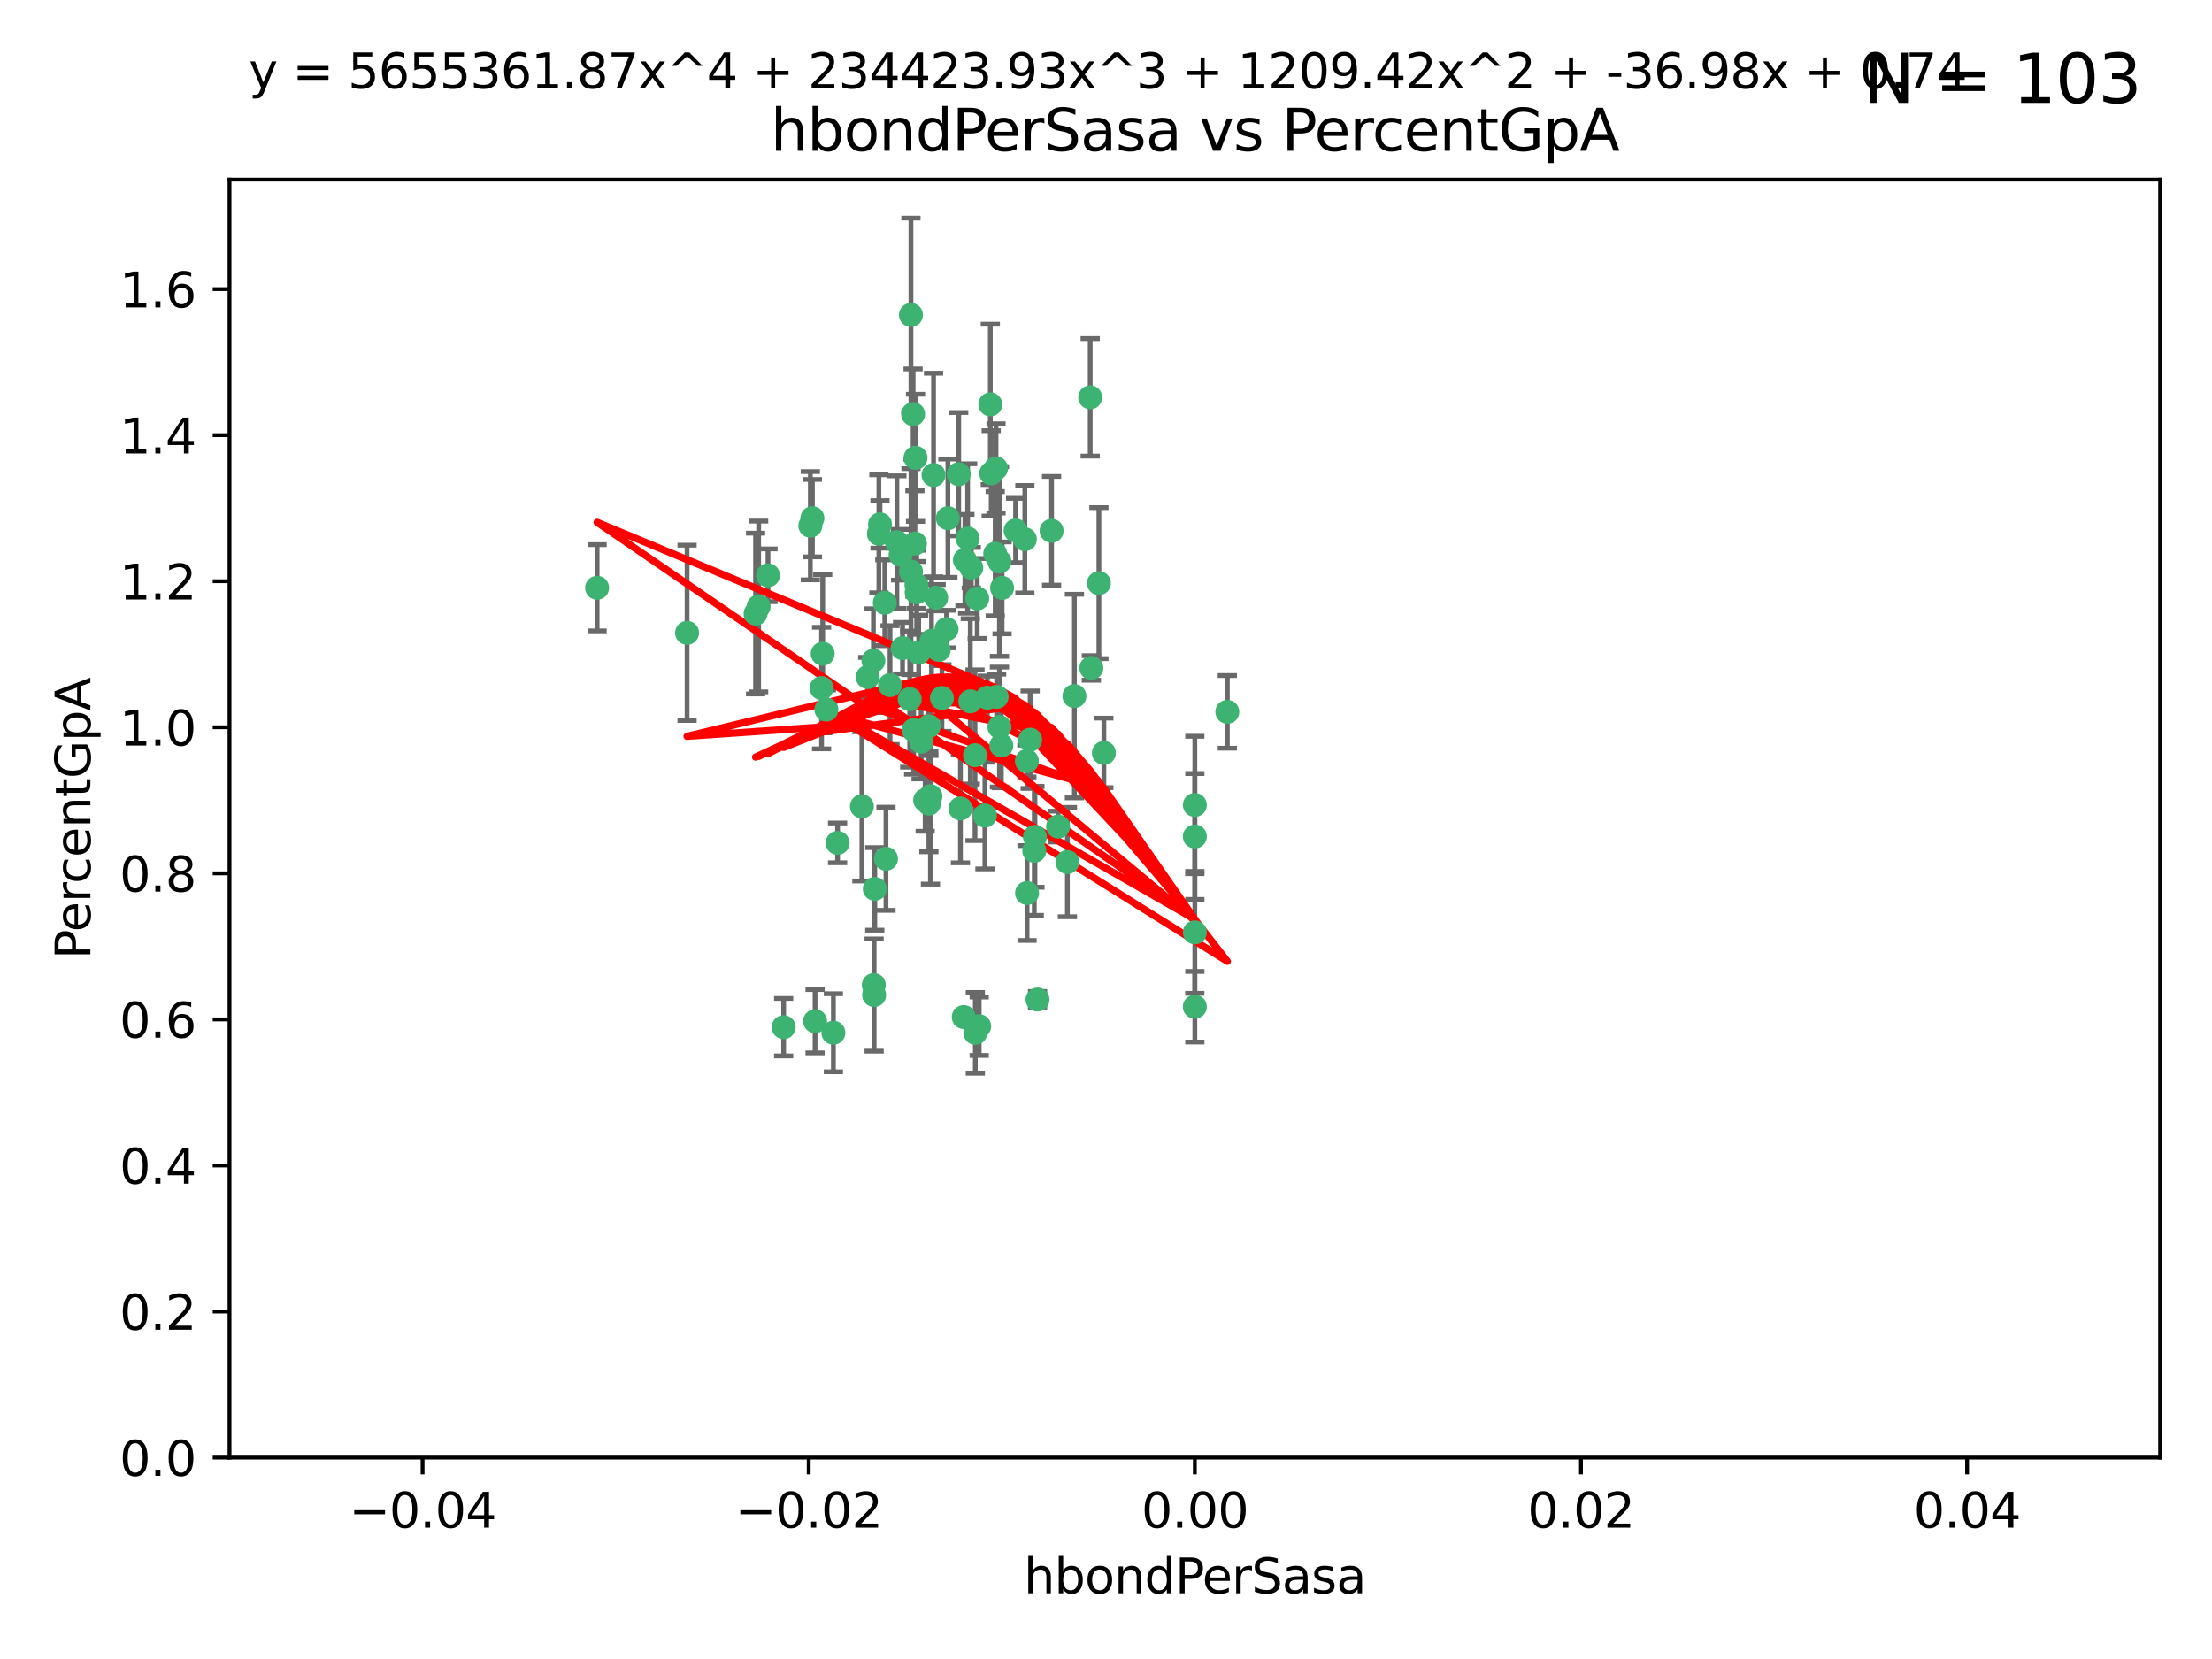 <?xml version="1.0" encoding="utf-8" standalone="no"?>
<!DOCTYPE svg PUBLIC "-//W3C//DTD SVG 1.1//EN"
  "http://www.w3.org/Graphics/SVG/1.1/DTD/svg11.dtd">
<svg xmlns:xlink="http://www.w3.org/1999/xlink" width="460.8pt" height="345.6pt" viewBox="0 0 460.8 345.6" xmlns="http://www.w3.org/2000/svg" version="1.1">
 <defs>
  <style type="text/css">*{stroke-linejoin: round; stroke-linecap: butt}</style>
 </defs>
 <g id="figure_1">
  <g id="patch_1">
   <path d="M 0 345.6 
L 460.8 345.6 
L 460.8 0 
L 0 0 
z
" style="fill: #ffffff"/>
  </g>
  <g id="axes_1">
   <g id="patch_2">
    <path d="M 47.81 303.64 
L 450 303.64 
L 450 37.411 
L 47.81 37.411 
z
" style="fill: #ffffff"/>
   </g>
   <g id="PathCollection_1">
    <defs>
     <path id="mc00262d963" d="M 0 1.118 
C 0.297 1.118 0.581 1 0.791 0.791 
C 1 0.581 1.118 0.297 1.118 0 
C 1.118 -0.297 1 -0.581 0.791 -0.791 
C 0.581 -1 0.297 -1.118 0 -1.118 
C -0.297 -1.118 -0.581 -1 -0.791 -0.791 
C -1 -0.581 -1.118 -0.297 -1.118 0 
C -1.118 0.297 -1 0.581 -0.791 0.791 
C -0.581 1 -0.297 1.118 0 1.118 
z
" style="stroke: #3cb371"/>
    </defs>
    <g clip-path="url(#p0e44989cef)">
     <use xlink:href="#mc00262d963" x="186.841" y="112.935" style="fill: #3cb371; stroke: #3cb371"/>
     <use xlink:href="#mc00262d963" x="197.183" y="131.048" style="fill: #3cb371; stroke: #3cb371"/>
     <use xlink:href="#mc00262d963" x="206.483" y="98.611" style="fill: #3cb371; stroke: #3cb371"/>
     <use xlink:href="#mc00262d963" x="187.612" y="115.568" style="fill: #3cb371; stroke: #3cb371"/>
     <use xlink:href="#mc00262d963" x="203.111" y="157.33" style="fill: #3cb371; stroke: #3cb371"/>
     <use xlink:href="#mc00262d963" x="190.597" y="113.232" style="fill: #3cb371; stroke: #3cb371"/>
     <use xlink:href="#mc00262d963" x="208.201" y="151.457" style="fill: #3cb371; stroke: #3cb371"/>
     <use xlink:href="#mc00262d963" x="189.767" y="65.606" style="fill: #3cb371; stroke: #3cb371"/>
     <use xlink:href="#mc00262d963" x="169.238" y="107.943" style="fill: #3cb371; stroke: #3cb371"/>
     <use xlink:href="#mc00262d963" x="199.715" y="98.781" style="fill: #3cb371; stroke: #3cb371"/>
     <use xlink:href="#mc00262d963" x="157.399" y="127.82" style="fill: #3cb371; stroke: #3cb371"/>
     <use xlink:href="#mc00262d963" x="172.155" y="147.818" style="fill: #3cb371; stroke: #3cb371"/>
     <use xlink:href="#mc00262d963" x="158.039" y="126.342" style="fill: #3cb371; stroke: #3cb371"/>
     <use xlink:href="#mc00262d963" x="188.017" y="135.021" style="fill: #3cb371; stroke: #3cb371"/>
     <use xlink:href="#mc00262d963" x="189.776" y="119.082" style="fill: #3cb371; stroke: #3cb371"/>
     <use xlink:href="#mc00262d963" x="143.128" y="131.834" style="fill: #3cb371; stroke: #3cb371"/>
     <use xlink:href="#mc00262d963" x="171.15" y="143.336" style="fill: #3cb371; stroke: #3cb371"/>
     <use xlink:href="#mc00262d963" x="190.719" y="95.371" style="fill: #3cb371; stroke: #3cb371"/>
     <use xlink:href="#mc00262d963" x="193.483" y="151.274" style="fill: #3cb371; stroke: #3cb371"/>
     <use xlink:href="#mc00262d963" x="202.337" y="118.255" style="fill: #3cb371; stroke: #3cb371"/>
     <use xlink:href="#mc00262d963" x="168.808" y="109.513" style="fill: #3cb371; stroke: #3cb371"/>
     <use xlink:href="#mc00262d963" x="213.494" y="112.334" style="fill: #3cb371; stroke: #3cb371"/>
     <use xlink:href="#mc00262d963" x="180.768" y="141.043" style="fill: #3cb371; stroke: #3cb371"/>
     <use xlink:href="#mc00262d963" x="196.219" y="145.408" style="fill: #3cb371; stroke: #3cb371"/>
     <use xlink:href="#mc00262d963" x="192.726" y="166.685" style="fill: #3cb371; stroke: #3cb371"/>
     <use xlink:href="#mc00262d963" x="195.014" y="124.513" style="fill: #3cb371; stroke: #3cb371"/>
     <use xlink:href="#mc00262d963" x="190.955" y="123.385" style="fill: #3cb371; stroke: #3cb371"/>
     <use xlink:href="#mc00262d963" x="195.547" y="135.386" style="fill: #3cb371; stroke: #3cb371"/>
     <use xlink:href="#mc00262d963" x="194.474" y="98.955" style="fill: #3cb371; stroke: #3cb371"/>
     <use xlink:href="#mc00262d963" x="194.053" y="133.482" style="fill: #3cb371; stroke: #3cb371"/>
     <use xlink:href="#mc00262d963" x="203.175" y="215.161" style="fill: #3cb371; stroke: #3cb371"/>
     <use xlink:href="#mc00262d963" x="181.946" y="137.629" style="fill: #3cb371; stroke: #3cb371"/>
     <use xlink:href="#mc00262d963" x="200.765" y="211.864" style="fill: #3cb371; stroke: #3cb371"/>
     <use xlink:href="#mc00262d963" x="197.466" y="107.949" style="fill: #3cb371; stroke: #3cb371"/>
     <use xlink:href="#mc00262d963" x="193.503" y="167.417" style="fill: #3cb371; stroke: #3cb371"/>
     <use xlink:href="#mc00262d963" x="190.916" y="121.859" style="fill: #3cb371; stroke: #3cb371"/>
     <use xlink:href="#mc00262d963" x="190.218" y="86.272" style="fill: #3cb371; stroke: #3cb371"/>
     <use xlink:href="#mc00262d963" x="201.01" y="116.673" style="fill: #3cb371; stroke: #3cb371"/>
     <use xlink:href="#mc00262d963" x="179.549" y="167.984" style="fill: #3cb371; stroke: #3cb371"/>
     <use xlink:href="#mc00262d963" x="124.387" y="122.444" style="fill: #3cb371; stroke: #3cb371"/>
     <use xlink:href="#mc00262d963" x="207.319" y="115.347" style="fill: #3cb371; stroke: #3cb371"/>
     <use xlink:href="#mc00262d963" x="211.569" y="110.514" style="fill: #3cb371; stroke: #3cb371"/>
     <use xlink:href="#mc00262d963" x="208.202" y="116.973" style="fill: #3cb371; stroke: #3cb371"/>
     <use xlink:href="#mc00262d963" x="183.322" y="109.239" style="fill: #3cb371; stroke: #3cb371"/>
     <use xlink:href="#mc00262d963" x="207.487" y="97.572" style="fill: #3cb371; stroke: #3cb371"/>
     <use xlink:href="#mc00262d963" x="203.569" y="124.669" style="fill: #3cb371; stroke: #3cb371"/>
     <use xlink:href="#mc00262d963" x="207.62" y="145.171" style="fill: #3cb371; stroke: #3cb371"/>
     <use xlink:href="#mc00262d963" x="193.829" y="165.873" style="fill: #3cb371; stroke: #3cb371"/>
     <use xlink:href="#mc00262d963" x="216.137" y="208.215" style="fill: #3cb371; stroke: #3cb371"/>
     <use xlink:href="#mc00262d963" x="205.678" y="145.341" style="fill: #3cb371; stroke: #3cb371"/>
     <use xlink:href="#mc00262d963" x="200.074" y="168.419" style="fill: #3cb371; stroke: #3cb371"/>
     <use xlink:href="#mc00262d963" x="163.249" y="213.979" style="fill: #3cb371; stroke: #3cb371"/>
     <use xlink:href="#mc00262d963" x="173.611" y="215.139" style="fill: #3cb371; stroke: #3cb371"/>
     <use xlink:href="#mc00262d963" x="182.097" y="207.286" style="fill: #3cb371; stroke: #3cb371"/>
     <use xlink:href="#mc00262d963" x="171.383" y="136.178" style="fill: #3cb371; stroke: #3cb371"/>
     <use xlink:href="#mc00262d963" x="184.323" y="125.569" style="fill: #3cb371; stroke: #3cb371"/>
     <use xlink:href="#mc00262d963" x="214.6" y="154.097" style="fill: #3cb371; stroke: #3cb371"/>
     <use xlink:href="#mc00262d963" x="183.087" y="111.192" style="fill: #3cb371; stroke: #3cb371"/>
     <use xlink:href="#mc00262d963" x="159.987" y="119.843" style="fill: #3cb371; stroke: #3cb371"/>
     <use xlink:href="#mc00262d963" x="185.411" y="142.72" style="fill: #3cb371; stroke: #3cb371"/>
     <use xlink:href="#mc00262d963" x="184.566" y="178.897" style="fill: #3cb371; stroke: #3cb371"/>
     <use xlink:href="#mc00262d963" x="213.917" y="158.542" style="fill: #3cb371; stroke: #3cb371"/>
     <use xlink:href="#mc00262d963" x="189.509" y="145.644" style="fill: #3cb371; stroke: #3cb371"/>
     <use xlink:href="#mc00262d963" x="191.884" y="154.498" style="fill: #3cb371; stroke: #3cb371"/>
     <use xlink:href="#mc00262d963" x="219.062" y="110.571" style="fill: #3cb371; stroke: #3cb371"/>
     <use xlink:href="#mc00262d963" x="228.922" y="121.476" style="fill: #3cb371; stroke: #3cb371"/>
     <use xlink:href="#mc00262d963" x="203.984" y="213.781" style="fill: #3cb371; stroke: #3cb371"/>
     <use xlink:href="#mc00262d963" x="227.109" y="82.766" style="fill: #3cb371; stroke: #3cb371"/>
     <use xlink:href="#mc00262d963" x="190.332" y="152.103" style="fill: #3cb371; stroke: #3cb371"/>
     <use xlink:href="#mc00262d963" x="205.177" y="169.899" style="fill: #3cb371; stroke: #3cb371"/>
     <use xlink:href="#mc00262d963" x="202.13" y="146.106" style="fill: #3cb371; stroke: #3cb371"/>
     <use xlink:href="#mc00262d963" x="215.6" y="174.332" style="fill: #3cb371; stroke: #3cb371"/>
     <use xlink:href="#mc00262d963" x="191.381" y="135.958" style="fill: #3cb371; stroke: #3cb371"/>
     <use xlink:href="#mc00262d963" x="169.795" y="212.733" style="fill: #3cb371; stroke: #3cb371"/>
     <use xlink:href="#mc00262d963" x="174.485" y="175.59" style="fill: #3cb371; stroke: #3cb371"/>
     <use xlink:href="#mc00262d963" x="255.676" y="148.297" style="fill: #3cb371; stroke: #3cb371"/>
     <use xlink:href="#mc00262d963" x="220.417" y="172.188" style="fill: #3cb371; stroke: #3cb371"/>
     <use xlink:href="#mc00262d963" x="182.026" y="205.202" style="fill: #3cb371; stroke: #3cb371"/>
     <use xlink:href="#mc00262d963" x="201.576" y="112.178" style="fill: #3cb371; stroke: #3cb371"/>
     <use xlink:href="#mc00262d963" x="213.955" y="186.034" style="fill: #3cb371; stroke: #3cb371"/>
     <use xlink:href="#mc00262d963" x="206.303" y="84.238" style="fill: #3cb371; stroke: #3cb371"/>
     <use xlink:href="#mc00262d963" x="208.594" y="155.307" style="fill: #3cb371; stroke: #3cb371"/>
     <use xlink:href="#mc00262d963" x="182.236" y="185.169" style="fill: #3cb371; stroke: #3cb371"/>
     <use xlink:href="#mc00262d963" x="248.905" y="167.688" style="fill: #3cb371; stroke: #3cb371"/>
     <use xlink:href="#mc00262d963" x="208.75" y="122.465" style="fill: #3cb371; stroke: #3cb371"/>
     <use xlink:href="#mc00262d963" x="223.82" y="145.004" style="fill: #3cb371; stroke: #3cb371"/>
     <use xlink:href="#mc00262d963" x="215.459" y="177.24" style="fill: #3cb371; stroke: #3cb371"/>
     <use xlink:href="#mc00262d963" x="229.956" y="156.841" style="fill: #3cb371; stroke: #3cb371"/>
     <use xlink:href="#mc00262d963" x="248.905" y="174.257" style="fill: #3cb371; stroke: #3cb371"/>
     <use xlink:href="#mc00262d963" x="222.356" y="179.582" style="fill: #3cb371; stroke: #3cb371"/>
     <use xlink:href="#mc00262d963" x="227.348" y="139.145" style="fill: #3cb371; stroke: #3cb371"/>
     <use xlink:href="#mc00262d963" x="248.905" y="209.723" style="fill: #3cb371; stroke: #3cb371"/>
     <use xlink:href="#mc00262d963" x="248.905" y="194.231" style="fill: #3cb371; stroke: #3cb371"/>
    </g>
   </g>
   <g id="matplotlib.axis_1">
    <g id="xtick_1">
     <g id="line2d_1">
      <defs>
       <path id="m8995f8d724" d="M 0 0 
L 0 3.5 
" style="stroke: #000000; stroke-width: 0.8"/>
      </defs>
      <g>
       <use xlink:href="#m8995f8d724" x="88.029" y="303.64" style="stroke: #000000; stroke-width: 0.8"/>
      </g>
     </g>
     <g id="text_1">
      <!-- −0.04 -->
      <g transform="translate(72.706 318.238)scale(0.1 -0.1)">
       <defs>
        <path id="DejaVuSans-2212" d="M 678 2272 
L 4684 2272 
L 4684 1741 
L 678 1741 
L 678 2272 
z
" transform="scale(0.016)"/>
        <path id="DejaVuSans-30" d="M 2034 4250 
Q 1547 4250 1301 3770 
Q 1056 3291 1056 2328 
Q 1056 1369 1301 889 
Q 1547 409 2034 409 
Q 2525 409 2770 889 
Q 3016 1369 3016 2328 
Q 3016 3291 2770 3770 
Q 2525 4250 2034 4250 
z
M 2034 4750 
Q 2819 4750 3233 4129 
Q 3647 3509 3647 2328 
Q 3647 1150 3233 529 
Q 2819 -91 2034 -91 
Q 1250 -91 836 529 
Q 422 1150 422 2328 
Q 422 3509 836 4129 
Q 1250 4750 2034 4750 
z
" transform="scale(0.016)"/>
        <path id="DejaVuSans-2e" d="M 684 794 
L 1344 794 
L 1344 0 
L 684 0 
L 684 794 
z
" transform="scale(0.016)"/>
        <path id="DejaVuSans-34" d="M 2419 4116 
L 825 1625 
L 2419 1625 
L 2419 4116 
z
M 2253 4666 
L 3047 4666 
L 3047 1625 
L 3713 1625 
L 3713 1100 
L 3047 1100 
L 3047 0 
L 2419 0 
L 2419 1100 
L 313 1100 
L 313 1709 
L 2253 4666 
z
" transform="scale(0.016)"/>
       </defs>
       <use xlink:href="#DejaVuSans-2212"/>
       <use xlink:href="#DejaVuSans-30" x="83.789"/>
       <use xlink:href="#DejaVuSans-2e" x="147.412"/>
       <use xlink:href="#DejaVuSans-30" x="179.199"/>
       <use xlink:href="#DejaVuSans-34" x="242.822"/>
      </g>
     </g>
    </g>
    <g id="xtick_2">
     <g id="line2d_2">
      <g>
       <use xlink:href="#m8995f8d724" x="168.467" y="303.64" style="stroke: #000000; stroke-width: 0.8"/>
      </g>
     </g>
     <g id="text_2">
      <!-- −0.02 -->
      <g transform="translate(153.144 318.238)scale(0.1 -0.1)">
       <defs>
        <path id="DejaVuSans-32" d="M 1228 531 
L 3431 531 
L 3431 0 
L 469 0 
L 469 531 
Q 828 903 1448 1529 
Q 2069 2156 2228 2338 
Q 2531 2678 2651 2914 
Q 2772 3150 2772 3378 
Q 2772 3750 2511 3984 
Q 2250 4219 1831 4219 
Q 1534 4219 1204 4116 
Q 875 4013 500 3803 
L 500 4441 
Q 881 4594 1212 4672 
Q 1544 4750 1819 4750 
Q 2544 4750 2975 4387 
Q 3406 4025 3406 3419 
Q 3406 3131 3298 2873 
Q 3191 2616 2906 2266 
Q 2828 2175 2409 1742 
Q 1991 1309 1228 531 
z
" transform="scale(0.016)"/>
       </defs>
       <use xlink:href="#DejaVuSans-2212"/>
       <use xlink:href="#DejaVuSans-30" x="83.789"/>
       <use xlink:href="#DejaVuSans-2e" x="147.412"/>
       <use xlink:href="#DejaVuSans-30" x="179.199"/>
       <use xlink:href="#DejaVuSans-32" x="242.822"/>
      </g>
     </g>
    </g>
    <g id="xtick_3">
     <g id="line2d_3">
      <g>
       <use xlink:href="#m8995f8d724" x="248.905" y="303.64" style="stroke: #000000; stroke-width: 0.8"/>
      </g>
     </g>
     <g id="text_3">
      <!-- 0.00 -->
      <g transform="translate(237.772 318.238)scale(0.1 -0.1)">
       <use xlink:href="#DejaVuSans-30"/>
       <use xlink:href="#DejaVuSans-2e" x="63.623"/>
       <use xlink:href="#DejaVuSans-30" x="95.41"/>
       <use xlink:href="#DejaVuSans-30" x="159.033"/>
      </g>
     </g>
    </g>
    <g id="xtick_4">
     <g id="line2d_4">
      <g>
       <use xlink:href="#m8995f8d724" x="329.343" y="303.64" style="stroke: #000000; stroke-width: 0.8"/>
      </g>
     </g>
     <g id="text_4">
      <!-- 0.02 -->
      <g transform="translate(318.21 318.238)scale(0.1 -0.1)">
       <use xlink:href="#DejaVuSans-30"/>
       <use xlink:href="#DejaVuSans-2e" x="63.623"/>
       <use xlink:href="#DejaVuSans-30" x="95.41"/>
       <use xlink:href="#DejaVuSans-32" x="159.033"/>
      </g>
     </g>
    </g>
    <g id="xtick_5">
     <g id="line2d_5">
      <g>
       <use xlink:href="#m8995f8d724" x="409.781" y="303.64" style="stroke: #000000; stroke-width: 0.8"/>
      </g>
     </g>
     <g id="text_5">
      <!-- 0.04 -->
      <g transform="translate(398.648 318.238)scale(0.1 -0.1)">
       <use xlink:href="#DejaVuSans-30"/>
       <use xlink:href="#DejaVuSans-2e" x="63.623"/>
       <use xlink:href="#DejaVuSans-30" x="95.41"/>
       <use xlink:href="#DejaVuSans-34" x="159.033"/>
      </g>
     </g>
    </g>
    <g id="text_6">
     <!-- hbondPerSasa -->
     <g transform="translate(213.287 331.917)scale(0.1 -0.1)">
      <defs>
       <path id="DejaVuSans-68" d="M 3513 2113 
L 3513 0 
L 2938 0 
L 2938 2094 
Q 2938 2591 2744 2837 
Q 2550 3084 2163 3084 
Q 1697 3084 1428 2787 
Q 1159 2491 1159 1978 
L 1159 0 
L 581 0 
L 581 4863 
L 1159 4863 
L 1159 2956 
Q 1366 3272 1645 3428 
Q 1925 3584 2291 3584 
Q 2894 3584 3203 3211 
Q 3513 2838 3513 2113 
z
" transform="scale(0.016)"/>
       <path id="DejaVuSans-62" d="M 3116 1747 
Q 3116 2381 2855 2742 
Q 2594 3103 2138 3103 
Q 1681 3103 1420 2742 
Q 1159 2381 1159 1747 
Q 1159 1113 1420 752 
Q 1681 391 2138 391 
Q 2594 391 2855 752 
Q 3116 1113 3116 1747 
z
M 1159 2969 
Q 1341 3281 1617 3432 
Q 1894 3584 2278 3584 
Q 2916 3584 3314 3078 
Q 3713 2572 3713 1747 
Q 3713 922 3314 415 
Q 2916 -91 2278 -91 
Q 1894 -91 1617 61 
Q 1341 213 1159 525 
L 1159 0 
L 581 0 
L 581 4863 
L 1159 4863 
L 1159 2969 
z
" transform="scale(0.016)"/>
       <path id="DejaVuSans-6f" d="M 1959 3097 
Q 1497 3097 1228 2736 
Q 959 2375 959 1747 
Q 959 1119 1226 758 
Q 1494 397 1959 397 
Q 2419 397 2687 759 
Q 2956 1122 2956 1747 
Q 2956 2369 2687 2733 
Q 2419 3097 1959 3097 
z
M 1959 3584 
Q 2709 3584 3137 3096 
Q 3566 2609 3566 1747 
Q 3566 888 3137 398 
Q 2709 -91 1959 -91 
Q 1206 -91 779 398 
Q 353 888 353 1747 
Q 353 2609 779 3096 
Q 1206 3584 1959 3584 
z
" transform="scale(0.016)"/>
       <path id="DejaVuSans-6e" d="M 3513 2113 
L 3513 0 
L 2938 0 
L 2938 2094 
Q 2938 2591 2744 2837 
Q 2550 3084 2163 3084 
Q 1697 3084 1428 2787 
Q 1159 2491 1159 1978 
L 1159 0 
L 581 0 
L 581 3500 
L 1159 3500 
L 1159 2956 
Q 1366 3272 1645 3428 
Q 1925 3584 2291 3584 
Q 2894 3584 3203 3211 
Q 3513 2838 3513 2113 
z
" transform="scale(0.016)"/>
       <path id="DejaVuSans-64" d="M 2906 2969 
L 2906 4863 
L 3481 4863 
L 3481 0 
L 2906 0 
L 2906 525 
Q 2725 213 2448 61 
Q 2172 -91 1784 -91 
Q 1150 -91 751 415 
Q 353 922 353 1747 
Q 353 2572 751 3078 
Q 1150 3584 1784 3584 
Q 2172 3584 2448 3432 
Q 2725 3281 2906 2969 
z
M 947 1747 
Q 947 1113 1208 752 
Q 1469 391 1925 391 
Q 2381 391 2643 752 
Q 2906 1113 2906 1747 
Q 2906 2381 2643 2742 
Q 2381 3103 1925 3103 
Q 1469 3103 1208 2742 
Q 947 2381 947 1747 
z
" transform="scale(0.016)"/>
       <path id="DejaVuSans-50" d="M 1259 4147 
L 1259 2394 
L 2053 2394 
Q 2494 2394 2734 2622 
Q 2975 2850 2975 3272 
Q 2975 3691 2734 3919 
Q 2494 4147 2053 4147 
L 1259 4147 
z
M 628 4666 
L 2053 4666 
Q 2838 4666 3239 4311 
Q 3641 3956 3641 3272 
Q 3641 2581 3239 2228 
Q 2838 1875 2053 1875 
L 1259 1875 
L 1259 0 
L 628 0 
L 628 4666 
z
" transform="scale(0.016)"/>
       <path id="DejaVuSans-65" d="M 3597 1894 
L 3597 1613 
L 953 1613 
Q 991 1019 1311 708 
Q 1631 397 2203 397 
Q 2534 397 2845 478 
Q 3156 559 3463 722 
L 3463 178 
Q 3153 47 2828 -22 
Q 2503 -91 2169 -91 
Q 1331 -91 842 396 
Q 353 884 353 1716 
Q 353 2575 817 3079 
Q 1281 3584 2069 3584 
Q 2775 3584 3186 3129 
Q 3597 2675 3597 1894 
z
M 3022 2063 
Q 3016 2534 2758 2815 
Q 2500 3097 2075 3097 
Q 1594 3097 1305 2825 
Q 1016 2553 972 2059 
L 3022 2063 
z
" transform="scale(0.016)"/>
       <path id="DejaVuSans-72" d="M 2631 2963 
Q 2534 3019 2420 3045 
Q 2306 3072 2169 3072 
Q 1681 3072 1420 2755 
Q 1159 2438 1159 1844 
L 1159 0 
L 581 0 
L 581 3500 
L 1159 3500 
L 1159 2956 
Q 1341 3275 1631 3429 
Q 1922 3584 2338 3584 
Q 2397 3584 2469 3576 
Q 2541 3569 2628 3553 
L 2631 2963 
z
" transform="scale(0.016)"/>
       <path id="DejaVuSans-53" d="M 3425 4513 
L 3425 3897 
Q 3066 4069 2747 4153 
Q 2428 4238 2131 4238 
Q 1616 4238 1336 4038 
Q 1056 3838 1056 3469 
Q 1056 3159 1242 3001 
Q 1428 2844 1947 2747 
L 2328 2669 
Q 3034 2534 3370 2195 
Q 3706 1856 3706 1288 
Q 3706 609 3251 259 
Q 2797 -91 1919 -91 
Q 1588 -91 1214 -16 
Q 841 59 441 206 
L 441 856 
Q 825 641 1194 531 
Q 1563 422 1919 422 
Q 2459 422 2753 634 
Q 3047 847 3047 1241 
Q 3047 1584 2836 1778 
Q 2625 1972 2144 2069 
L 1759 2144 
Q 1053 2284 737 2584 
Q 422 2884 422 3419 
Q 422 4038 858 4394 
Q 1294 4750 2059 4750 
Q 2388 4750 2728 4690 
Q 3069 4631 3425 4513 
z
" transform="scale(0.016)"/>
       <path id="DejaVuSans-61" d="M 2194 1759 
Q 1497 1759 1228 1600 
Q 959 1441 959 1056 
Q 959 750 1161 570 
Q 1363 391 1709 391 
Q 2188 391 2477 730 
Q 2766 1069 2766 1631 
L 2766 1759 
L 2194 1759 
z
M 3341 1997 
L 3341 0 
L 2766 0 
L 2766 531 
Q 2569 213 2275 61 
Q 1981 -91 1556 -91 
Q 1019 -91 701 211 
Q 384 513 384 1019 
Q 384 1609 779 1909 
Q 1175 2209 1959 2209 
L 2766 2209 
L 2766 2266 
Q 2766 2663 2505 2880 
Q 2244 3097 1772 3097 
Q 1472 3097 1187 3025 
Q 903 2953 641 2809 
L 641 3341 
Q 956 3463 1253 3523 
Q 1550 3584 1831 3584 
Q 2591 3584 2966 3190 
Q 3341 2797 3341 1997 
z
" transform="scale(0.016)"/>
       <path id="DejaVuSans-73" d="M 2834 3397 
L 2834 2853 
Q 2591 2978 2328 3040 
Q 2066 3103 1784 3103 
Q 1356 3103 1142 2972 
Q 928 2841 928 2578 
Q 928 2378 1081 2264 
Q 1234 2150 1697 2047 
L 1894 2003 
Q 2506 1872 2764 1633 
Q 3022 1394 3022 966 
Q 3022 478 2636 193 
Q 2250 -91 1575 -91 
Q 1294 -91 989 -36 
Q 684 19 347 128 
L 347 722 
Q 666 556 975 473 
Q 1284 391 1588 391 
Q 1994 391 2212 530 
Q 2431 669 2431 922 
Q 2431 1156 2273 1281 
Q 2116 1406 1581 1522 
L 1381 1569 
Q 847 1681 609 1914 
Q 372 2147 372 2553 
Q 372 3047 722 3315 
Q 1072 3584 1716 3584 
Q 2034 3584 2315 3537 
Q 2597 3491 2834 3397 
z
" transform="scale(0.016)"/>
      </defs>
      <use xlink:href="#DejaVuSans-68"/>
      <use xlink:href="#DejaVuSans-62" x="63.379"/>
      <use xlink:href="#DejaVuSans-6f" x="126.855"/>
      <use xlink:href="#DejaVuSans-6e" x="188.037"/>
      <use xlink:href="#DejaVuSans-64" x="251.416"/>
      <use xlink:href="#DejaVuSans-50" x="314.893"/>
      <use xlink:href="#DejaVuSans-65" x="371.57"/>
      <use xlink:href="#DejaVuSans-72" x="433.094"/>
      <use xlink:href="#DejaVuSans-53" x="474.207"/>
      <use xlink:href="#DejaVuSans-61" x="537.684"/>
      <use xlink:href="#DejaVuSans-73" x="598.963"/>
      <use xlink:href="#DejaVuSans-61" x="651.062"/>
     </g>
    </g>
   </g>
   <g id="matplotlib.axis_2">
    <g id="ytick_1">
     <g id="line2d_6">
      <defs>
       <path id="mfbb01686eb" d="M 0 0 
L -3.5 0 
" style="stroke: #000000; stroke-width: 0.8"/>
      </defs>
      <g>
       <use xlink:href="#mfbb01686eb" x="47.81" y="303.64" style="stroke: #000000; stroke-width: 0.8"/>
      </g>
     </g>
     <g id="text_7">
      <!-- 0.0 -->
      <g transform="translate(24.907 307.439)scale(0.1 -0.1)">
       <use xlink:href="#DejaVuSans-30"/>
       <use xlink:href="#DejaVuSans-2e" x="63.623"/>
       <use xlink:href="#DejaVuSans-30" x="95.41"/>
      </g>
     </g>
    </g>
    <g id="ytick_2">
     <g id="line2d_7">
      <g>
       <use xlink:href="#mfbb01686eb" x="47.81" y="273.214" style="stroke: #000000; stroke-width: 0.8"/>
      </g>
     </g>
     <g id="text_8">
      <!-- 0.2 -->
      <g transform="translate(24.907 277.013)scale(0.1 -0.1)">
       <use xlink:href="#DejaVuSans-30"/>
       <use xlink:href="#DejaVuSans-2e" x="63.623"/>
       <use xlink:href="#DejaVuSans-32" x="95.41"/>
      </g>
     </g>
    </g>
    <g id="ytick_3">
     <g id="line2d_8">
      <g>
       <use xlink:href="#mfbb01686eb" x="47.81" y="242.788" style="stroke: #000000; stroke-width: 0.8"/>
      </g>
     </g>
     <g id="text_9">
      <!-- 0.4 -->
      <g transform="translate(24.907 246.587)scale(0.1 -0.1)">
       <use xlink:href="#DejaVuSans-30"/>
       <use xlink:href="#DejaVuSans-2e" x="63.623"/>
       <use xlink:href="#DejaVuSans-34" x="95.41"/>
      </g>
     </g>
    </g>
    <g id="ytick_4">
     <g id="line2d_9">
      <g>
       <use xlink:href="#mfbb01686eb" x="47.81" y="212.362" style="stroke: #000000; stroke-width: 0.8"/>
      </g>
     </g>
     <g id="text_10">
      <!-- 0.6 -->
      <g transform="translate(24.907 216.161)scale(0.1 -0.1)">
       <defs>
        <path id="DejaVuSans-36" d="M 2113 2584 
Q 1688 2584 1439 2293 
Q 1191 2003 1191 1497 
Q 1191 994 1439 701 
Q 1688 409 2113 409 
Q 2538 409 2786 701 
Q 3034 994 3034 1497 
Q 3034 2003 2786 2293 
Q 2538 2584 2113 2584 
z
M 3366 4563 
L 3366 3988 
Q 3128 4100 2886 4159 
Q 2644 4219 2406 4219 
Q 1781 4219 1451 3797 
Q 1122 3375 1075 2522 
Q 1259 2794 1537 2939 
Q 1816 3084 2150 3084 
Q 2853 3084 3261 2657 
Q 3669 2231 3669 1497 
Q 3669 778 3244 343 
Q 2819 -91 2113 -91 
Q 1303 -91 875 529 
Q 447 1150 447 2328 
Q 447 3434 972 4092 
Q 1497 4750 2381 4750 
Q 2619 4750 2861 4703 
Q 3103 4656 3366 4563 
z
" transform="scale(0.016)"/>
       </defs>
       <use xlink:href="#DejaVuSans-30"/>
       <use xlink:href="#DejaVuSans-2e" x="63.623"/>
       <use xlink:href="#DejaVuSans-36" x="95.41"/>
      </g>
     </g>
    </g>
    <g id="ytick_5">
     <g id="line2d_10">
      <g>
       <use xlink:href="#mfbb01686eb" x="47.81" y="181.935" style="stroke: #000000; stroke-width: 0.8"/>
      </g>
     </g>
     <g id="text_11">
      <!-- 0.8 -->
      <g transform="translate(24.907 185.735)scale(0.1 -0.1)">
       <defs>
        <path id="DejaVuSans-38" d="M 2034 2216 
Q 1584 2216 1326 1975 
Q 1069 1734 1069 1313 
Q 1069 891 1326 650 
Q 1584 409 2034 409 
Q 2484 409 2743 651 
Q 3003 894 3003 1313 
Q 3003 1734 2745 1975 
Q 2488 2216 2034 2216 
z
M 1403 2484 
Q 997 2584 770 2862 
Q 544 3141 544 3541 
Q 544 4100 942 4425 
Q 1341 4750 2034 4750 
Q 2731 4750 3128 4425 
Q 3525 4100 3525 3541 
Q 3525 3141 3298 2862 
Q 3072 2584 2669 2484 
Q 3125 2378 3379 2068 
Q 3634 1759 3634 1313 
Q 3634 634 3220 271 
Q 2806 -91 2034 -91 
Q 1263 -91 848 271 
Q 434 634 434 1313 
Q 434 1759 690 2068 
Q 947 2378 1403 2484 
z
M 1172 3481 
Q 1172 3119 1398 2916 
Q 1625 2713 2034 2713 
Q 2441 2713 2670 2916 
Q 2900 3119 2900 3481 
Q 2900 3844 2670 4047 
Q 2441 4250 2034 4250 
Q 1625 4250 1398 4047 
Q 1172 3844 1172 3481 
z
" transform="scale(0.016)"/>
       </defs>
       <use xlink:href="#DejaVuSans-30"/>
       <use xlink:href="#DejaVuSans-2e" x="63.623"/>
       <use xlink:href="#DejaVuSans-38" x="95.41"/>
      </g>
     </g>
    </g>
    <g id="ytick_6">
     <g id="line2d_11">
      <g>
       <use xlink:href="#mfbb01686eb" x="47.81" y="151.509" style="stroke: #000000; stroke-width: 0.8"/>
      </g>
     </g>
     <g id="text_12">
      <!-- 1.0 -->
      <g transform="translate(24.907 155.308)scale(0.1 -0.1)">
       <defs>
        <path id="DejaVuSans-31" d="M 794 531 
L 1825 531 
L 1825 4091 
L 703 3866 
L 703 4441 
L 1819 4666 
L 2450 4666 
L 2450 531 
L 3481 531 
L 3481 0 
L 794 0 
L 794 531 
z
" transform="scale(0.016)"/>
       </defs>
       <use xlink:href="#DejaVuSans-31"/>
       <use xlink:href="#DejaVuSans-2e" x="63.623"/>
       <use xlink:href="#DejaVuSans-30" x="95.41"/>
      </g>
     </g>
    </g>
    <g id="ytick_7">
     <g id="line2d_12">
      <g>
       <use xlink:href="#mfbb01686eb" x="47.81" y="121.083" style="stroke: #000000; stroke-width: 0.8"/>
      </g>
     </g>
     <g id="text_13">
      <!-- 1.2 -->
      <g transform="translate(24.907 124.882)scale(0.1 -0.1)">
       <use xlink:href="#DejaVuSans-31"/>
       <use xlink:href="#DejaVuSans-2e" x="63.623"/>
       <use xlink:href="#DejaVuSans-32" x="95.41"/>
      </g>
     </g>
    </g>
    <g id="ytick_8">
     <g id="line2d_13">
      <g>
       <use xlink:href="#mfbb01686eb" x="47.81" y="90.657" style="stroke: #000000; stroke-width: 0.8"/>
      </g>
     </g>
     <g id="text_14">
      <!-- 1.4 -->
      <g transform="translate(24.907 94.456)scale(0.1 -0.1)">
       <use xlink:href="#DejaVuSans-31"/>
       <use xlink:href="#DejaVuSans-2e" x="63.623"/>
       <use xlink:href="#DejaVuSans-34" x="95.41"/>
      </g>
     </g>
    </g>
    <g id="ytick_9">
     <g id="line2d_14">
      <g>
       <use xlink:href="#mfbb01686eb" x="47.81" y="60.231" style="stroke: #000000; stroke-width: 0.8"/>
      </g>
     </g>
     <g id="text_15">
      <!-- 1.6 -->
      <g transform="translate(24.907 64.03)scale(0.1 -0.1)">
       <use xlink:href="#DejaVuSans-31"/>
       <use xlink:href="#DejaVuSans-2e" x="63.623"/>
       <use xlink:href="#DejaVuSans-36" x="95.41"/>
      </g>
     </g>
    </g>
    <g id="text_16">
     <!-- PercentGpA -->
     <g transform="translate(18.827 199.802)rotate(-90)scale(0.1 -0.1)">
      <defs>
       <path id="DejaVuSans-63" d="M 3122 3366 
L 3122 2828 
Q 2878 2963 2633 3030 
Q 2388 3097 2138 3097 
Q 1578 3097 1268 2742 
Q 959 2388 959 1747 
Q 959 1106 1268 751 
Q 1578 397 2138 397 
Q 2388 397 2633 464 
Q 2878 531 3122 666 
L 3122 134 
Q 2881 22 2623 -34 
Q 2366 -91 2075 -91 
Q 1284 -91 818 406 
Q 353 903 353 1747 
Q 353 2603 823 3093 
Q 1294 3584 2113 3584 
Q 2378 3584 2631 3529 
Q 2884 3475 3122 3366 
z
" transform="scale(0.016)"/>
       <path id="DejaVuSans-74" d="M 1172 4494 
L 1172 3500 
L 2356 3500 
L 2356 3053 
L 1172 3053 
L 1172 1153 
Q 1172 725 1289 603 
Q 1406 481 1766 481 
L 2356 481 
L 2356 0 
L 1766 0 
Q 1100 0 847 248 
Q 594 497 594 1153 
L 594 3053 
L 172 3053 
L 172 3500 
L 594 3500 
L 594 4494 
L 1172 4494 
z
" transform="scale(0.016)"/>
       <path id="DejaVuSans-47" d="M 3809 666 
L 3809 1919 
L 2778 1919 
L 2778 2438 
L 4434 2438 
L 4434 434 
Q 4069 175 3628 42 
Q 3188 -91 2688 -91 
Q 1594 -91 976 548 
Q 359 1188 359 2328 
Q 359 3472 976 4111 
Q 1594 4750 2688 4750 
Q 3144 4750 3555 4637 
Q 3966 4525 4313 4306 
L 4313 3634 
Q 3963 3931 3569 4081 
Q 3175 4231 2741 4231 
Q 1884 4231 1454 3753 
Q 1025 3275 1025 2328 
Q 1025 1384 1454 906 
Q 1884 428 2741 428 
Q 3075 428 3337 486 
Q 3600 544 3809 666 
z
" transform="scale(0.016)"/>
       <path id="DejaVuSans-70" d="M 1159 525 
L 1159 -1331 
L 581 -1331 
L 581 3500 
L 1159 3500 
L 1159 2969 
Q 1341 3281 1617 3432 
Q 1894 3584 2278 3584 
Q 2916 3584 3314 3078 
Q 3713 2572 3713 1747 
Q 3713 922 3314 415 
Q 2916 -91 2278 -91 
Q 1894 -91 1617 61 
Q 1341 213 1159 525 
z
M 3116 1747 
Q 3116 2381 2855 2742 
Q 2594 3103 2138 3103 
Q 1681 3103 1420 2742 
Q 1159 2381 1159 1747 
Q 1159 1113 1420 752 
Q 1681 391 2138 391 
Q 2594 391 2855 752 
Q 3116 1113 3116 1747 
z
" transform="scale(0.016)"/>
       <path id="DejaVuSans-41" d="M 2188 4044 
L 1331 1722 
L 3047 1722 
L 2188 4044 
z
M 1831 4666 
L 2547 4666 
L 4325 0 
L 3669 0 
L 3244 1197 
L 1141 1197 
L 716 0 
L 50 0 
L 1831 4666 
z
" transform="scale(0.016)"/>
      </defs>
      <use xlink:href="#DejaVuSans-50"/>
      <use xlink:href="#DejaVuSans-65" x="56.678"/>
      <use xlink:href="#DejaVuSans-72" x="118.201"/>
      <use xlink:href="#DejaVuSans-63" x="157.064"/>
      <use xlink:href="#DejaVuSans-65" x="212.045"/>
      <use xlink:href="#DejaVuSans-6e" x="273.568"/>
      <use xlink:href="#DejaVuSans-74" x="336.947"/>
      <use xlink:href="#DejaVuSans-47" x="376.156"/>
      <use xlink:href="#DejaVuSans-70" x="453.646"/>
      <use xlink:href="#DejaVuSans-41" x="517.123"/>
     </g>
    </g>
   </g>
   <g id="LineCollection_1">
    <path d="M 186.841 126.742 
L 186.841 99.128 
" clip-path="url(#p0e44989cef)" style="fill: none; stroke: #696969"/>
    <path d="M 197.183 134.958 
L 197.183 127.138 
" clip-path="url(#p0e44989cef)" style="fill: none; stroke: #696969"/>
    <path d="M 206.483 107.5 
L 206.483 89.723 
" clip-path="url(#p0e44989cef)" style="fill: none; stroke: #696969"/>
    <path d="M 187.612 120.843 
L 187.612 110.292 
" clip-path="url(#p0e44989cef)" style="fill: none; stroke: #696969"/>
    <path d="M 203.111 175.107 
L 203.111 139.552 
" clip-path="url(#p0e44989cef)" style="fill: none; stroke: #696969"/>
    <path d="M 190.597 124.224 
L 190.597 102.241 
" clip-path="url(#p0e44989cef)" style="fill: none; stroke: #696969"/>
    <path d="M 208.201 163.945 
L 208.201 138.968 
" clip-path="url(#p0e44989cef)" style="fill: none; stroke: #696969"/>
    <path d="M 189.767 85.777 
L 189.767 45.434 
" clip-path="url(#p0e44989cef)" style="fill: none; stroke: #696969"/>
    <path d="M 169.238 116.002 
L 169.238 99.884 
" clip-path="url(#p0e44989cef)" style="fill: none; stroke: #696969"/>
    <path d="M 199.715 111.622 
L 199.715 85.94 
" clip-path="url(#p0e44989cef)" style="fill: none; stroke: #696969"/>
    <path d="M 157.399 144.568 
L 157.399 111.073 
" clip-path="url(#p0e44989cef)" style="fill: none; stroke: #696969"/>
    <path d="M 172.155 151.909 
L 172.155 143.727 
" clip-path="url(#p0e44989cef)" style="fill: none; stroke: #696969"/>
    <path d="M 158.039 144.131 
L 158.039 108.553 
" clip-path="url(#p0e44989cef)" style="fill: none; stroke: #696969"/>
    <path d="M 188.017 140.382 
L 188.017 129.659 
" clip-path="url(#p0e44989cef)" style="fill: none; stroke: #696969"/>
    <path d="M 189.776 140.54 
L 189.776 97.624 
" clip-path="url(#p0e44989cef)" style="fill: none; stroke: #696969"/>
    <path d="M 143.128 150.092 
L 143.128 113.575 
" clip-path="url(#p0e44989cef)" style="fill: none; stroke: #696969"/>
    <path d="M 171.15 155.999 
L 171.15 130.673 
" clip-path="url(#p0e44989cef)" style="fill: none; stroke: #696969"/>
    <path d="M 190.719 108.615 
L 190.719 82.127 
" clip-path="url(#p0e44989cef)" style="fill: none; stroke: #696969"/>
    <path d="M 193.483 156.555 
L 193.483 145.993 
" clip-path="url(#p0e44989cef)" style="fill: none; stroke: #696969"/>
    <path d="M 202.337 122.472 
L 202.337 114.039 
" clip-path="url(#p0e44989cef)" style="fill: none; stroke: #696969"/>
    <path d="M 168.808 120.79 
L 168.808 98.237 
" clip-path="url(#p0e44989cef)" style="fill: none; stroke: #696969"/>
    <path d="M 213.494 123.529 
L 213.494 101.139 
" clip-path="url(#p0e44989cef)" style="fill: none; stroke: #696969"/>
    <path d="M 180.768 145.137 
L 180.768 136.95 
" clip-path="url(#p0e44989cef)" style="fill: none; stroke: #696969"/>
    <path d="M 196.219 152.361 
L 196.219 138.456 
" clip-path="url(#p0e44989cef)" style="fill: none; stroke: #696969"/>
    <path d="M 192.726 173.167 
L 192.726 160.202 
" clip-path="url(#p0e44989cef)" style="fill: none; stroke: #696969"/>
    <path d="M 195.014 127.259 
L 195.014 121.767 
" clip-path="url(#p0e44989cef)" style="fill: none; stroke: #696969"/>
    <path d="M 190.955 132.151 
L 190.955 114.62 
" clip-path="url(#p0e44989cef)" style="fill: none; stroke: #696969"/>
    <path d="M 195.547 138.663 
L 195.547 132.109 
" clip-path="url(#p0e44989cef)" style="fill: none; stroke: #696969"/>
    <path d="M 194.474 120.165 
L 194.474 77.745 
" clip-path="url(#p0e44989cef)" style="fill: none; stroke: #696969"/>
    <path d="M 194.053 146.637 
L 194.053 120.327 
" clip-path="url(#p0e44989cef)" style="fill: none; stroke: #696969"/>
    <path d="M 203.175 223.572 
L 203.175 206.751 
" clip-path="url(#p0e44989cef)" style="fill: none; stroke: #696969"/>
    <path d="M 181.946 148.436 
L 181.946 126.823 
" clip-path="url(#p0e44989cef)" style="fill: none; stroke: #696969"/>
    <path d="M 200.765 213.072 
L 200.765 210.656 
" clip-path="url(#p0e44989cef)" style="fill: none; stroke: #696969"/>
    <path d="M 197.466 120.265 
L 197.466 95.634 
" clip-path="url(#p0e44989cef)" style="fill: none; stroke: #696969"/>
    <path d="M 193.503 177.442 
L 193.503 157.392 
" clip-path="url(#p0e44989cef)" style="fill: none; stroke: #696969"/>
    <path d="M 190.916 126.751 
L 190.916 116.967 
" clip-path="url(#p0e44989cef)" style="fill: none; stroke: #696969"/>
    <path d="M 190.218 95.691 
L 190.218 76.852 
" clip-path="url(#p0e44989cef)" style="fill: none; stroke: #696969"/>
    <path d="M 201.01 126.191 
L 201.01 107.154 
" clip-path="url(#p0e44989cef)" style="fill: none; stroke: #696969"/>
    <path d="M 179.549 183.521 
L 179.549 152.447 
" clip-path="url(#p0e44989cef)" style="fill: none; stroke: #696969"/>
    <path d="M 124.387 131.425 
L 124.387 113.463 
" clip-path="url(#p0e44989cef)" style="fill: none; stroke: #696969"/>
    <path d="M 207.319 128.299 
L 207.319 102.395 
" clip-path="url(#p0e44989cef)" style="fill: none; stroke: #696969"/>
    <path d="M 211.569 117.217 
L 211.569 103.811 
" clip-path="url(#p0e44989cef)" style="fill: none; stroke: #696969"/>
    <path d="M 208.202 136.73 
L 208.202 97.216 
" clip-path="url(#p0e44989cef)" style="fill: none; stroke: #696969"/>
    <path d="M 183.322 114.195 
L 183.322 104.283 
" clip-path="url(#p0e44989cef)" style="fill: none; stroke: #696969"/>
    <path d="M 207.487 106.878 
L 207.487 88.267 
" clip-path="url(#p0e44989cef)" style="fill: none; stroke: #696969"/>
    <path d="M 203.569 132.997 
L 203.569 116.341 
" clip-path="url(#p0e44989cef)" style="fill: none; stroke: #696969"/>
    <path d="M 207.62 149.901 
L 207.62 140.441 
" clip-path="url(#p0e44989cef)" style="fill: none; stroke: #696969"/>
    <path d="M 193.829 184.172 
L 193.829 147.574 
" clip-path="url(#p0e44989cef)" style="fill: none; stroke: #696969"/>
    <path d="M 216.137 209.889 
L 216.137 206.542 
" clip-path="url(#p0e44989cef)" style="fill: none; stroke: #696969"/>
    <path d="M 205.678 149.851 
L 205.678 140.831 
" clip-path="url(#p0e44989cef)" style="fill: none; stroke: #696969"/>
    <path d="M 200.074 179.743 
L 200.074 157.094 
" clip-path="url(#p0e44989cef)" style="fill: none; stroke: #696969"/>
    <path d="M 163.249 219.969 
L 163.249 207.99 
" clip-path="url(#p0e44989cef)" style="fill: none; stroke: #696969"/>
    <path d="M 173.611 223.268 
L 173.611 207.01 
" clip-path="url(#p0e44989cef)" style="fill: none; stroke: #696969"/>
    <path d="M 182.097 218.975 
L 182.097 195.596 
" clip-path="url(#p0e44989cef)" style="fill: none; stroke: #696969"/>
    <path d="M 171.383 152.672 
L 171.383 119.684 
" clip-path="url(#p0e44989cef)" style="fill: none; stroke: #696969"/>
    <path d="M 184.323 134.51 
L 184.323 116.629 
" clip-path="url(#p0e44989cef)" style="fill: none; stroke: #696969"/>
    <path d="M 214.6 164.246 
L 214.6 143.949 
" clip-path="url(#p0e44989cef)" style="fill: none; stroke: #696969"/>
    <path d="M 183.087 123.488 
L 183.087 98.897 
" clip-path="url(#p0e44989cef)" style="fill: none; stroke: #696969"/>
    <path d="M 159.987 125.336 
L 159.987 114.351 
" clip-path="url(#p0e44989cef)" style="fill: none; stroke: #696969"/>
    <path d="M 185.411 155.094 
L 185.411 130.347 
" clip-path="url(#p0e44989cef)" style="fill: none; stroke: #696969"/>
    <path d="M 184.566 189.642 
L 184.566 168.152 
" clip-path="url(#p0e44989cef)" style="fill: none; stroke: #696969"/>
    <path d="M 213.917 161.867 
L 213.917 155.217 
" clip-path="url(#p0e44989cef)" style="fill: none; stroke: #696969"/>
    <path d="M 189.509 159.813 
L 189.509 131.474 
" clip-path="url(#p0e44989cef)" style="fill: none; stroke: #696969"/>
    <path d="M 191.884 162.273 
L 191.884 146.722 
" clip-path="url(#p0e44989cef)" style="fill: none; stroke: #696969"/>
    <path d="M 219.062 121.897 
L 219.062 99.245 
" clip-path="url(#p0e44989cef)" style="fill: none; stroke: #696969"/>
    <path d="M 228.922 137.206 
L 228.922 105.745 
" clip-path="url(#p0e44989cef)" style="fill: none; stroke: #696969"/>
    <path d="M 203.984 219.871 
L 203.984 207.692 
" clip-path="url(#p0e44989cef)" style="fill: none; stroke: #696969"/>
    <path d="M 227.109 95.013 
L 227.109 70.519 
" clip-path="url(#p0e44989cef)" style="fill: none; stroke: #696969"/>
    <path d="M 190.332 161.277 
L 190.332 142.929 
" clip-path="url(#p0e44989cef)" style="fill: none; stroke: #696969"/>
    <path d="M 205.177 181.006 
L 205.177 158.792 
" clip-path="url(#p0e44989cef)" style="fill: none; stroke: #696969"/>
    <path d="M 202.13 163.326 
L 202.13 128.886 
" clip-path="url(#p0e44989cef)" style="fill: none; stroke: #696969"/>
    <path d="M 215.6 184.828 
L 215.6 163.836 
" clip-path="url(#p0e44989cef)" style="fill: none; stroke: #696969"/>
    <path d="M 191.381 143.75 
L 191.381 128.166 
" clip-path="url(#p0e44989cef)" style="fill: none; stroke: #696969"/>
    <path d="M 169.795 219.331 
L 169.795 206.134 
" clip-path="url(#p0e44989cef)" style="fill: none; stroke: #696969"/>
    <path d="M 174.485 179.727 
L 174.485 171.452 
" clip-path="url(#p0e44989cef)" style="fill: none; stroke: #696969"/>
    <path d="M 255.676 155.865 
L 255.676 140.729 
" clip-path="url(#p0e44989cef)" style="fill: none; stroke: #696969"/>
    <path d="M 220.417 175.398 
L 220.417 168.977 
" clip-path="url(#p0e44989cef)" style="fill: none; stroke: #696969"/>
    <path d="M 182.026 206.291 
L 182.026 204.114 
" clip-path="url(#p0e44989cef)" style="fill: none; stroke: #696969"/>
    <path d="M 201.576 127.743 
L 201.576 96.614 
" clip-path="url(#p0e44989cef)" style="fill: none; stroke: #696969"/>
    <path d="M 213.955 195.91 
L 213.955 176.158 
" clip-path="url(#p0e44989cef)" style="fill: none; stroke: #696969"/>
    <path d="M 206.303 100.942 
L 206.303 67.533 
" clip-path="url(#p0e44989cef)" style="fill: none; stroke: #696969"/>
    <path d="M 208.594 164.111 
L 208.594 146.503 
" clip-path="url(#p0e44989cef)" style="fill: none; stroke: #696969"/>
    <path d="M 182.236 193.766 
L 182.236 176.573 
" clip-path="url(#p0e44989cef)" style="fill: none; stroke: #696969"/>
    <path d="M 248.905 181.997 
L 248.905 153.38 
" clip-path="url(#p0e44989cef)" style="fill: none; stroke: #696969"/>
    <path d="M 208.75 132.034 
L 208.75 112.895 
" clip-path="url(#p0e44989cef)" style="fill: none; stroke: #696969"/>
    <path d="M 223.82 166.212 
L 223.82 123.796 
" clip-path="url(#p0e44989cef)" style="fill: none; stroke: #696969"/>
    <path d="M 215.459 190.686 
L 215.459 163.794 
" clip-path="url(#p0e44989cef)" style="fill: none; stroke: #696969"/>
    <path d="M 229.956 164.083 
L 229.956 149.6 
" clip-path="url(#p0e44989cef)" style="fill: none; stroke: #696969"/>
    <path d="M 248.905 187.369 
L 248.905 161.144 
" clip-path="url(#p0e44989cef)" style="fill: none; stroke: #696969"/>
    <path d="M 222.356 190.966 
L 222.356 168.198 
" clip-path="url(#p0e44989cef)" style="fill: none; stroke: #696969"/>
    <path d="M 227.348 141.705 
L 227.348 136.585 
" clip-path="url(#p0e44989cef)" style="fill: none; stroke: #696969"/>
    <path d="M 248.905 217.076 
L 248.905 202.37 
" clip-path="url(#p0e44989cef)" style="fill: none; stroke: #696969"/>
    <path d="M 248.905 206.922 
L 248.905 181.54 
" clip-path="url(#p0e44989cef)" style="fill: none; stroke: #696969"/>
   </g>
   <g id="line2d_15">
    <defs>
     <path id="m853cb5db1a" d="M 2 0 
L -2 -0 
" style="stroke: #696969"/>
    </defs>
    <g clip-path="url(#p0e44989cef)">
     <use xlink:href="#m853cb5db1a" x="186.841" y="126.742" style="fill: #696969; stroke: #696969"/>
     <use xlink:href="#m853cb5db1a" x="197.183" y="134.958" style="fill: #696969; stroke: #696969"/>
     <use xlink:href="#m853cb5db1a" x="206.483" y="107.5" style="fill: #696969; stroke: #696969"/>
     <use xlink:href="#m853cb5db1a" x="187.612" y="120.843" style="fill: #696969; stroke: #696969"/>
     <use xlink:href="#m853cb5db1a" x="203.111" y="175.107" style="fill: #696969; stroke: #696969"/>
     <use xlink:href="#m853cb5db1a" x="190.597" y="124.224" style="fill: #696969; stroke: #696969"/>
     <use xlink:href="#m853cb5db1a" x="208.201" y="163.945" style="fill: #696969; stroke: #696969"/>
     <use xlink:href="#m853cb5db1a" x="189.767" y="85.777" style="fill: #696969; stroke: #696969"/>
     <use xlink:href="#m853cb5db1a" x="169.238" y="116.002" style="fill: #696969; stroke: #696969"/>
     <use xlink:href="#m853cb5db1a" x="199.715" y="111.622" style="fill: #696969; stroke: #696969"/>
     <use xlink:href="#m853cb5db1a" x="157.399" y="144.568" style="fill: #696969; stroke: #696969"/>
     <use xlink:href="#m853cb5db1a" x="172.155" y="151.909" style="fill: #696969; stroke: #696969"/>
     <use xlink:href="#m853cb5db1a" x="158.039" y="144.131" style="fill: #696969; stroke: #696969"/>
     <use xlink:href="#m853cb5db1a" x="188.017" y="140.382" style="fill: #696969; stroke: #696969"/>
     <use xlink:href="#m853cb5db1a" x="189.776" y="140.54" style="fill: #696969; stroke: #696969"/>
     <use xlink:href="#m853cb5db1a" x="143.128" y="150.092" style="fill: #696969; stroke: #696969"/>
     <use xlink:href="#m853cb5db1a" x="171.15" y="155.999" style="fill: #696969; stroke: #696969"/>
     <use xlink:href="#m853cb5db1a" x="190.719" y="108.615" style="fill: #696969; stroke: #696969"/>
     <use xlink:href="#m853cb5db1a" x="193.483" y="156.555" style="fill: #696969; stroke: #696969"/>
     <use xlink:href="#m853cb5db1a" x="202.337" y="122.472" style="fill: #696969; stroke: #696969"/>
     <use xlink:href="#m853cb5db1a" x="168.808" y="120.79" style="fill: #696969; stroke: #696969"/>
     <use xlink:href="#m853cb5db1a" x="213.494" y="123.529" style="fill: #696969; stroke: #696969"/>
     <use xlink:href="#m853cb5db1a" x="180.768" y="145.137" style="fill: #696969; stroke: #696969"/>
     <use xlink:href="#m853cb5db1a" x="196.219" y="152.361" style="fill: #696969; stroke: #696969"/>
     <use xlink:href="#m853cb5db1a" x="192.726" y="173.167" style="fill: #696969; stroke: #696969"/>
     <use xlink:href="#m853cb5db1a" x="195.014" y="127.259" style="fill: #696969; stroke: #696969"/>
     <use xlink:href="#m853cb5db1a" x="190.955" y="132.151" style="fill: #696969; stroke: #696969"/>
     <use xlink:href="#m853cb5db1a" x="195.547" y="138.663" style="fill: #696969; stroke: #696969"/>
     <use xlink:href="#m853cb5db1a" x="194.474" y="120.165" style="fill: #696969; stroke: #696969"/>
     <use xlink:href="#m853cb5db1a" x="194.053" y="146.637" style="fill: #696969; stroke: #696969"/>
     <use xlink:href="#m853cb5db1a" x="203.175" y="223.572" style="fill: #696969; stroke: #696969"/>
     <use xlink:href="#m853cb5db1a" x="181.946" y="148.436" style="fill: #696969; stroke: #696969"/>
     <use xlink:href="#m853cb5db1a" x="200.765" y="213.072" style="fill: #696969; stroke: #696969"/>
     <use xlink:href="#m853cb5db1a" x="197.466" y="120.265" style="fill: #696969; stroke: #696969"/>
     <use xlink:href="#m853cb5db1a" x="193.503" y="177.442" style="fill: #696969; stroke: #696969"/>
     <use xlink:href="#m853cb5db1a" x="190.916" y="126.751" style="fill: #696969; stroke: #696969"/>
     <use xlink:href="#m853cb5db1a" x="190.218" y="95.691" style="fill: #696969; stroke: #696969"/>
     <use xlink:href="#m853cb5db1a" x="201.01" y="126.191" style="fill: #696969; stroke: #696969"/>
     <use xlink:href="#m853cb5db1a" x="179.549" y="183.521" style="fill: #696969; stroke: #696969"/>
     <use xlink:href="#m853cb5db1a" x="124.387" y="131.425" style="fill: #696969; stroke: #696969"/>
     <use xlink:href="#m853cb5db1a" x="207.319" y="128.299" style="fill: #696969; stroke: #696969"/>
     <use xlink:href="#m853cb5db1a" x="211.569" y="117.217" style="fill: #696969; stroke: #696969"/>
     <use xlink:href="#m853cb5db1a" x="208.202" y="136.73" style="fill: #696969; stroke: #696969"/>
     <use xlink:href="#m853cb5db1a" x="183.322" y="114.195" style="fill: #696969; stroke: #696969"/>
     <use xlink:href="#m853cb5db1a" x="207.487" y="106.878" style="fill: #696969; stroke: #696969"/>
     <use xlink:href="#m853cb5db1a" x="203.569" y="132.997" style="fill: #696969; stroke: #696969"/>
     <use xlink:href="#m853cb5db1a" x="207.62" y="149.901" style="fill: #696969; stroke: #696969"/>
     <use xlink:href="#m853cb5db1a" x="193.829" y="184.172" style="fill: #696969; stroke: #696969"/>
     <use xlink:href="#m853cb5db1a" x="216.137" y="209.889" style="fill: #696969; stroke: #696969"/>
     <use xlink:href="#m853cb5db1a" x="205.678" y="149.851" style="fill: #696969; stroke: #696969"/>
     <use xlink:href="#m853cb5db1a" x="200.074" y="179.743" style="fill: #696969; stroke: #696969"/>
     <use xlink:href="#m853cb5db1a" x="163.249" y="219.969" style="fill: #696969; stroke: #696969"/>
     <use xlink:href="#m853cb5db1a" x="173.611" y="223.268" style="fill: #696969; stroke: #696969"/>
     <use xlink:href="#m853cb5db1a" x="182.097" y="218.975" style="fill: #696969; stroke: #696969"/>
     <use xlink:href="#m853cb5db1a" x="171.383" y="152.672" style="fill: #696969; stroke: #696969"/>
     <use xlink:href="#m853cb5db1a" x="184.323" y="134.51" style="fill: #696969; stroke: #696969"/>
     <use xlink:href="#m853cb5db1a" x="214.6" y="164.246" style="fill: #696969; stroke: #696969"/>
     <use xlink:href="#m853cb5db1a" x="183.087" y="123.488" style="fill: #696969; stroke: #696969"/>
     <use xlink:href="#m853cb5db1a" x="159.987" y="125.336" style="fill: #696969; stroke: #696969"/>
     <use xlink:href="#m853cb5db1a" x="185.411" y="155.094" style="fill: #696969; stroke: #696969"/>
     <use xlink:href="#m853cb5db1a" x="184.566" y="189.642" style="fill: #696969; stroke: #696969"/>
     <use xlink:href="#m853cb5db1a" x="213.917" y="161.867" style="fill: #696969; stroke: #696969"/>
     <use xlink:href="#m853cb5db1a" x="189.509" y="159.813" style="fill: #696969; stroke: #696969"/>
     <use xlink:href="#m853cb5db1a" x="191.884" y="162.273" style="fill: #696969; stroke: #696969"/>
     <use xlink:href="#m853cb5db1a" x="219.062" y="121.897" style="fill: #696969; stroke: #696969"/>
     <use xlink:href="#m853cb5db1a" x="228.922" y="137.206" style="fill: #696969; stroke: #696969"/>
     <use xlink:href="#m853cb5db1a" x="203.984" y="219.871" style="fill: #696969; stroke: #696969"/>
     <use xlink:href="#m853cb5db1a" x="227.109" y="95.013" style="fill: #696969; stroke: #696969"/>
     <use xlink:href="#m853cb5db1a" x="190.332" y="161.277" style="fill: #696969; stroke: #696969"/>
     <use xlink:href="#m853cb5db1a" x="205.177" y="181.006" style="fill: #696969; stroke: #696969"/>
     <use xlink:href="#m853cb5db1a" x="202.13" y="163.326" style="fill: #696969; stroke: #696969"/>
     <use xlink:href="#m853cb5db1a" x="215.6" y="184.828" style="fill: #696969; stroke: #696969"/>
     <use xlink:href="#m853cb5db1a" x="191.381" y="143.75" style="fill: #696969; stroke: #696969"/>
     <use xlink:href="#m853cb5db1a" x="169.795" y="219.331" style="fill: #696969; stroke: #696969"/>
     <use xlink:href="#m853cb5db1a" x="174.485" y="179.727" style="fill: #696969; stroke: #696969"/>
     <use xlink:href="#m853cb5db1a" x="255.676" y="155.865" style="fill: #696969; stroke: #696969"/>
     <use xlink:href="#m853cb5db1a" x="220.417" y="175.398" style="fill: #696969; stroke: #696969"/>
     <use xlink:href="#m853cb5db1a" x="182.026" y="206.291" style="fill: #696969; stroke: #696969"/>
     <use xlink:href="#m853cb5db1a" x="201.576" y="127.743" style="fill: #696969; stroke: #696969"/>
     <use xlink:href="#m853cb5db1a" x="213.955" y="195.91" style="fill: #696969; stroke: #696969"/>
     <use xlink:href="#m853cb5db1a" x="206.303" y="100.942" style="fill: #696969; stroke: #696969"/>
     <use xlink:href="#m853cb5db1a" x="208.594" y="164.111" style="fill: #696969; stroke: #696969"/>
     <use xlink:href="#m853cb5db1a" x="182.236" y="193.766" style="fill: #696969; stroke: #696969"/>
     <use xlink:href="#m853cb5db1a" x="248.905" y="181.997" style="fill: #696969; stroke: #696969"/>
     <use xlink:href="#m853cb5db1a" x="208.75" y="132.034" style="fill: #696969; stroke: #696969"/>
     <use xlink:href="#m853cb5db1a" x="223.82" y="166.212" style="fill: #696969; stroke: #696969"/>
     <use xlink:href="#m853cb5db1a" x="215.459" y="190.686" style="fill: #696969; stroke: #696969"/>
     <use xlink:href="#m853cb5db1a" x="229.956" y="164.083" style="fill: #696969; stroke: #696969"/>
     <use xlink:href="#m853cb5db1a" x="248.905" y="187.369" style="fill: #696969; stroke: #696969"/>
     <use xlink:href="#m853cb5db1a" x="222.356" y="190.966" style="fill: #696969; stroke: #696969"/>
     <use xlink:href="#m853cb5db1a" x="227.348" y="141.705" style="fill: #696969; stroke: #696969"/>
     <use xlink:href="#m853cb5db1a" x="248.905" y="217.076" style="fill: #696969; stroke: #696969"/>
     <use xlink:href="#m853cb5db1a" x="248.905" y="206.922" style="fill: #696969; stroke: #696969"/>
    </g>
   </g>
   <g id="line2d_16">
    <g clip-path="url(#p0e44989cef)">
     <use xlink:href="#m853cb5db1a" x="186.841" y="99.128" style="fill: #696969; stroke: #696969"/>
     <use xlink:href="#m853cb5db1a" x="197.183" y="127.138" style="fill: #696969; stroke: #696969"/>
     <use xlink:href="#m853cb5db1a" x="206.483" y="89.723" style="fill: #696969; stroke: #696969"/>
     <use xlink:href="#m853cb5db1a" x="187.612" y="110.292" style="fill: #696969; stroke: #696969"/>
     <use xlink:href="#m853cb5db1a" x="203.111" y="139.552" style="fill: #696969; stroke: #696969"/>
     <use xlink:href="#m853cb5db1a" x="190.597" y="102.241" style="fill: #696969; stroke: #696969"/>
     <use xlink:href="#m853cb5db1a" x="208.201" y="138.968" style="fill: #696969; stroke: #696969"/>
     <use xlink:href="#m853cb5db1a" x="189.767" y="45.434" style="fill: #696969; stroke: #696969"/>
     <use xlink:href="#m853cb5db1a" x="169.238" y="99.884" style="fill: #696969; stroke: #696969"/>
     <use xlink:href="#m853cb5db1a" x="199.715" y="85.94" style="fill: #696969; stroke: #696969"/>
     <use xlink:href="#m853cb5db1a" x="157.399" y="111.073" style="fill: #696969; stroke: #696969"/>
     <use xlink:href="#m853cb5db1a" x="172.155" y="143.727" style="fill: #696969; stroke: #696969"/>
     <use xlink:href="#m853cb5db1a" x="158.039" y="108.553" style="fill: #696969; stroke: #696969"/>
     <use xlink:href="#m853cb5db1a" x="188.017" y="129.659" style="fill: #696969; stroke: #696969"/>
     <use xlink:href="#m853cb5db1a" x="189.776" y="97.624" style="fill: #696969; stroke: #696969"/>
     <use xlink:href="#m853cb5db1a" x="143.128" y="113.575" style="fill: #696969; stroke: #696969"/>
     <use xlink:href="#m853cb5db1a" x="171.15" y="130.673" style="fill: #696969; stroke: #696969"/>
     <use xlink:href="#m853cb5db1a" x="190.719" y="82.127" style="fill: #696969; stroke: #696969"/>
     <use xlink:href="#m853cb5db1a" x="193.483" y="145.993" style="fill: #696969; stroke: #696969"/>
     <use xlink:href="#m853cb5db1a" x="202.337" y="114.039" style="fill: #696969; stroke: #696969"/>
     <use xlink:href="#m853cb5db1a" x="168.808" y="98.237" style="fill: #696969; stroke: #696969"/>
     <use xlink:href="#m853cb5db1a" x="213.494" y="101.139" style="fill: #696969; stroke: #696969"/>
     <use xlink:href="#m853cb5db1a" x="180.768" y="136.95" style="fill: #696969; stroke: #696969"/>
     <use xlink:href="#m853cb5db1a" x="196.219" y="138.456" style="fill: #696969; stroke: #696969"/>
     <use xlink:href="#m853cb5db1a" x="192.726" y="160.202" style="fill: #696969; stroke: #696969"/>
     <use xlink:href="#m853cb5db1a" x="195.014" y="121.767" style="fill: #696969; stroke: #696969"/>
     <use xlink:href="#m853cb5db1a" x="190.955" y="114.62" style="fill: #696969; stroke: #696969"/>
     <use xlink:href="#m853cb5db1a" x="195.547" y="132.109" style="fill: #696969; stroke: #696969"/>
     <use xlink:href="#m853cb5db1a" x="194.474" y="77.745" style="fill: #696969; stroke: #696969"/>
     <use xlink:href="#m853cb5db1a" x="194.053" y="120.327" style="fill: #696969; stroke: #696969"/>
     <use xlink:href="#m853cb5db1a" x="203.175" y="206.751" style="fill: #696969; stroke: #696969"/>
     <use xlink:href="#m853cb5db1a" x="181.946" y="126.823" style="fill: #696969; stroke: #696969"/>
     <use xlink:href="#m853cb5db1a" x="200.765" y="210.656" style="fill: #696969; stroke: #696969"/>
     <use xlink:href="#m853cb5db1a" x="197.466" y="95.634" style="fill: #696969; stroke: #696969"/>
     <use xlink:href="#m853cb5db1a" x="193.503" y="157.392" style="fill: #696969; stroke: #696969"/>
     <use xlink:href="#m853cb5db1a" x="190.916" y="116.967" style="fill: #696969; stroke: #696969"/>
     <use xlink:href="#m853cb5db1a" x="190.218" y="76.852" style="fill: #696969; stroke: #696969"/>
     <use xlink:href="#m853cb5db1a" x="201.01" y="107.154" style="fill: #696969; stroke: #696969"/>
     <use xlink:href="#m853cb5db1a" x="179.549" y="152.447" style="fill: #696969; stroke: #696969"/>
     <use xlink:href="#m853cb5db1a" x="124.387" y="113.463" style="fill: #696969; stroke: #696969"/>
     <use xlink:href="#m853cb5db1a" x="207.319" y="102.395" style="fill: #696969; stroke: #696969"/>
     <use xlink:href="#m853cb5db1a" x="211.569" y="103.811" style="fill: #696969; stroke: #696969"/>
     <use xlink:href="#m853cb5db1a" x="208.202" y="97.216" style="fill: #696969; stroke: #696969"/>
     <use xlink:href="#m853cb5db1a" x="183.322" y="104.283" style="fill: #696969; stroke: #696969"/>
     <use xlink:href="#m853cb5db1a" x="207.487" y="88.267" style="fill: #696969; stroke: #696969"/>
     <use xlink:href="#m853cb5db1a" x="203.569" y="116.341" style="fill: #696969; stroke: #696969"/>
     <use xlink:href="#m853cb5db1a" x="207.62" y="140.441" style="fill: #696969; stroke: #696969"/>
     <use xlink:href="#m853cb5db1a" x="193.829" y="147.574" style="fill: #696969; stroke: #696969"/>
     <use xlink:href="#m853cb5db1a" x="216.137" y="206.542" style="fill: #696969; stroke: #696969"/>
     <use xlink:href="#m853cb5db1a" x="205.678" y="140.831" style="fill: #696969; stroke: #696969"/>
     <use xlink:href="#m853cb5db1a" x="200.074" y="157.094" style="fill: #696969; stroke: #696969"/>
     <use xlink:href="#m853cb5db1a" x="163.249" y="207.99" style="fill: #696969; stroke: #696969"/>
     <use xlink:href="#m853cb5db1a" x="173.611" y="207.01" style="fill: #696969; stroke: #696969"/>
     <use xlink:href="#m853cb5db1a" x="182.097" y="195.596" style="fill: #696969; stroke: #696969"/>
     <use xlink:href="#m853cb5db1a" x="171.383" y="119.684" style="fill: #696969; stroke: #696969"/>
     <use xlink:href="#m853cb5db1a" x="184.323" y="116.629" style="fill: #696969; stroke: #696969"/>
     <use xlink:href="#m853cb5db1a" x="214.6" y="143.949" style="fill: #696969; stroke: #696969"/>
     <use xlink:href="#m853cb5db1a" x="183.087" y="98.897" style="fill: #696969; stroke: #696969"/>
     <use xlink:href="#m853cb5db1a" x="159.987" y="114.351" style="fill: #696969; stroke: #696969"/>
     <use xlink:href="#m853cb5db1a" x="185.411" y="130.347" style="fill: #696969; stroke: #696969"/>
     <use xlink:href="#m853cb5db1a" x="184.566" y="168.152" style="fill: #696969; stroke: #696969"/>
     <use xlink:href="#m853cb5db1a" x="213.917" y="155.217" style="fill: #696969; stroke: #696969"/>
     <use xlink:href="#m853cb5db1a" x="189.509" y="131.474" style="fill: #696969; stroke: #696969"/>
     <use xlink:href="#m853cb5db1a" x="191.884" y="146.722" style="fill: #696969; stroke: #696969"/>
     <use xlink:href="#m853cb5db1a" x="219.062" y="99.245" style="fill: #696969; stroke: #696969"/>
     <use xlink:href="#m853cb5db1a" x="228.922" y="105.745" style="fill: #696969; stroke: #696969"/>
     <use xlink:href="#m853cb5db1a" x="203.984" y="207.692" style="fill: #696969; stroke: #696969"/>
     <use xlink:href="#m853cb5db1a" x="227.109" y="70.519" style="fill: #696969; stroke: #696969"/>
     <use xlink:href="#m853cb5db1a" x="190.332" y="142.929" style="fill: #696969; stroke: #696969"/>
     <use xlink:href="#m853cb5db1a" x="205.177" y="158.792" style="fill: #696969; stroke: #696969"/>
     <use xlink:href="#m853cb5db1a" x="202.13" y="128.886" style="fill: #696969; stroke: #696969"/>
     <use xlink:href="#m853cb5db1a" x="215.6" y="163.836" style="fill: #696969; stroke: #696969"/>
     <use xlink:href="#m853cb5db1a" x="191.381" y="128.166" style="fill: #696969; stroke: #696969"/>
     <use xlink:href="#m853cb5db1a" x="169.795" y="206.134" style="fill: #696969; stroke: #696969"/>
     <use xlink:href="#m853cb5db1a" x="174.485" y="171.452" style="fill: #696969; stroke: #696969"/>
     <use xlink:href="#m853cb5db1a" x="255.676" y="140.729" style="fill: #696969; stroke: #696969"/>
     <use xlink:href="#m853cb5db1a" x="220.417" y="168.977" style="fill: #696969; stroke: #696969"/>
     <use xlink:href="#m853cb5db1a" x="182.026" y="204.114" style="fill: #696969; stroke: #696969"/>
     <use xlink:href="#m853cb5db1a" x="201.576" y="96.614" style="fill: #696969; stroke: #696969"/>
     <use xlink:href="#m853cb5db1a" x="213.955" y="176.158" style="fill: #696969; stroke: #696969"/>
     <use xlink:href="#m853cb5db1a" x="206.303" y="67.533" style="fill: #696969; stroke: #696969"/>
     <use xlink:href="#m853cb5db1a" x="208.594" y="146.503" style="fill: #696969; stroke: #696969"/>
     <use xlink:href="#m853cb5db1a" x="182.236" y="176.573" style="fill: #696969; stroke: #696969"/>
     <use xlink:href="#m853cb5db1a" x="248.905" y="153.38" style="fill: #696969; stroke: #696969"/>
     <use xlink:href="#m853cb5db1a" x="208.75" y="112.895" style="fill: #696969; stroke: #696969"/>
     <use xlink:href="#m853cb5db1a" x="223.82" y="123.796" style="fill: #696969; stroke: #696969"/>
     <use xlink:href="#m853cb5db1a" x="215.459" y="163.794" style="fill: #696969; stroke: #696969"/>
     <use xlink:href="#m853cb5db1a" x="229.956" y="149.6" style="fill: #696969; stroke: #696969"/>
     <use xlink:href="#m853cb5db1a" x="248.905" y="161.144" style="fill: #696969; stroke: #696969"/>
     <use xlink:href="#m853cb5db1a" x="222.356" y="168.198" style="fill: #696969; stroke: #696969"/>
     <use xlink:href="#m853cb5db1a" x="227.348" y="136.585" style="fill: #696969; stroke: #696969"/>
     <use xlink:href="#m853cb5db1a" x="248.905" y="202.37" style="fill: #696969; stroke: #696969"/>
     <use xlink:href="#m853cb5db1a" x="248.905" y="181.54" style="fill: #696969; stroke: #696969"/>
    </g>
   </g>
   <g id="line2d_17">
    <path d="M 186.841 143.114 
L 197.183 141.02 
L 206.483 142.872 
L 187.612 142.83 
L 203.111 141.754 
L 190.597 141.909 
L 208.201 143.641 
L 189.767 142.136 
L 169.238 152.571 
L 199.715 141.145 
L 157.399 157.715 
L 172.155 150.855 
L 158.039 157.569 
L 188.017 142.688 
L 189.776 142.133 
L 143.128 153.389 
L 171.15 151.453 
L 190.719 141.878 
L 193.483 141.313 
L 202.337 141.57 
L 168.808 152.818 
L 213.494 146.857 
L 180.768 145.896 
L 196.219 141.043 
L 192.726 141.44 
L 195.014 141.125 
L 190.955 141.819 
L 195.547 141.082 
L 194.474 141.181 
L 194.053 141.233 
L 203.175 141.77 
L 181.946 145.29 
L 200.765 141.279 
L 197.466 141.02 
L 193.503 141.31 
L 190.916 141.828 
L 190.218 142.01 
L 201.01 141.317 
L 230.557 165.002 
L 179.549 146.549 
L 124.387 108.808 
L 207.319 143.229 
L 211.569 145.541 
L 248.905 191.485 
L 208.202 143.642 
L 183.322 144.619 
L 207.487 143.305 
L 203.569 141.875 
L 207.62 143.366 
L 193.829 141.263 
L 216.137 148.929 
L 205.678 142.558 
L 200.074 141.186 
L 163.249 155.709 
L 173.611 149.986 
L 182.097 145.215 
L 171.383 151.315 
L 184.323 144.158 
L 214.6 147.687 
L 183.087 144.731 
L 159.987 157.003 
L 185.411 143.686 
L 184.566 144.05 
L 213.917 147.167 
L 249.445 192.238 
L 189.509 142.211 
L 191.884 141.606 
L 219.062 151.569 
L 228.922 162.839 
L 248.905 191.485 
L 244.687 185.422 
L 203.984 141.994 
L 227.109 160.525 
L 190.332 141.979 
L 205.177 142.377 
L 202.13 141.525 
L 215.6 148.483 
L 191.381 141.717 
L 169.795 152.248 
L 174.485 149.465 
L 255.676 200.259 
L 249.486 192.294 
L 220.417 152.911 
L 182.026 145.25 
L 189.094 142.336 
L 201.576 141.415 
L 213.955 147.196 
L 206.303 142.799 
L 208.594 143.836 
L 182.236 145.146 
L 248.905 191.485 
L 208.75 143.916 
L 206.003 142.681 
L 223.82 156.588 
L 215.459 148.368 
L 248.905 191.485 
L 229.956 164.199 
L 174.995 149.162 
L 248.905 191.485 
L 222.356 154.952 
L 227.348 160.824 
L 248.905 191.485 
L 248.905 191.485 
" clip-path="url(#p0e44989cef)" style="fill: none; stroke: #ff0000; stroke-width: 1.5; stroke-linecap: square"/>
   </g>
   <g id="line2d_18">
    <defs>
     <path id="m3e9802e6b1" d="M 0 2 
C 0.53 2 1.039 1.789 1.414 1.414 
C 1.789 1.039 2 0.53 2 0 
C 2 -0.53 1.789 -1.039 1.414 -1.414 
C 1.039 -1.789 0.53 -2 0 -2 
C -0.53 -2 -1.039 -1.789 -1.414 -1.414 
C -1.789 -1.039 -2 -0.53 -2 0 
C -2 0.53 -1.789 1.039 -1.414 1.414 
C -1.039 1.789 -0.53 2 0 2 
z
" style="stroke: #3cb371"/>
    </defs>
    <g clip-path="url(#p0e44989cef)">
     <use xlink:href="#m3e9802e6b1" x="186.841" y="112.935" style="fill: #3cb371; stroke: #3cb371"/>
     <use xlink:href="#m3e9802e6b1" x="197.183" y="131.048" style="fill: #3cb371; stroke: #3cb371"/>
     <use xlink:href="#m3e9802e6b1" x="206.483" y="98.611" style="fill: #3cb371; stroke: #3cb371"/>
     <use xlink:href="#m3e9802e6b1" x="187.612" y="115.568" style="fill: #3cb371; stroke: #3cb371"/>
     <use xlink:href="#m3e9802e6b1" x="203.111" y="157.33" style="fill: #3cb371; stroke: #3cb371"/>
     <use xlink:href="#m3e9802e6b1" x="190.597" y="113.232" style="fill: #3cb371; stroke: #3cb371"/>
     <use xlink:href="#m3e9802e6b1" x="208.201" y="151.457" style="fill: #3cb371; stroke: #3cb371"/>
     <use xlink:href="#m3e9802e6b1" x="189.767" y="65.606" style="fill: #3cb371; stroke: #3cb371"/>
     <use xlink:href="#m3e9802e6b1" x="169.238" y="107.943" style="fill: #3cb371; stroke: #3cb371"/>
     <use xlink:href="#m3e9802e6b1" x="199.715" y="98.781" style="fill: #3cb371; stroke: #3cb371"/>
     <use xlink:href="#m3e9802e6b1" x="157.399" y="127.82" style="fill: #3cb371; stroke: #3cb371"/>
     <use xlink:href="#m3e9802e6b1" x="172.155" y="147.818" style="fill: #3cb371; stroke: #3cb371"/>
     <use xlink:href="#m3e9802e6b1" x="158.039" y="126.342" style="fill: #3cb371; stroke: #3cb371"/>
     <use xlink:href="#m3e9802e6b1" x="188.017" y="135.021" style="fill: #3cb371; stroke: #3cb371"/>
     <use xlink:href="#m3e9802e6b1" x="189.776" y="119.082" style="fill: #3cb371; stroke: #3cb371"/>
     <use xlink:href="#m3e9802e6b1" x="143.128" y="131.834" style="fill: #3cb371; stroke: #3cb371"/>
     <use xlink:href="#m3e9802e6b1" x="171.15" y="143.336" style="fill: #3cb371; stroke: #3cb371"/>
     <use xlink:href="#m3e9802e6b1" x="190.719" y="95.371" style="fill: #3cb371; stroke: #3cb371"/>
     <use xlink:href="#m3e9802e6b1" x="193.483" y="151.274" style="fill: #3cb371; stroke: #3cb371"/>
     <use xlink:href="#m3e9802e6b1" x="202.337" y="118.255" style="fill: #3cb371; stroke: #3cb371"/>
     <use xlink:href="#m3e9802e6b1" x="168.808" y="109.513" style="fill: #3cb371; stroke: #3cb371"/>
     <use xlink:href="#m3e9802e6b1" x="213.494" y="112.334" style="fill: #3cb371; stroke: #3cb371"/>
     <use xlink:href="#m3e9802e6b1" x="180.768" y="141.043" style="fill: #3cb371; stroke: #3cb371"/>
     <use xlink:href="#m3e9802e6b1" x="196.219" y="145.408" style="fill: #3cb371; stroke: #3cb371"/>
     <use xlink:href="#m3e9802e6b1" x="192.726" y="166.685" style="fill: #3cb371; stroke: #3cb371"/>
     <use xlink:href="#m3e9802e6b1" x="195.014" y="124.513" style="fill: #3cb371; stroke: #3cb371"/>
     <use xlink:href="#m3e9802e6b1" x="190.955" y="123.385" style="fill: #3cb371; stroke: #3cb371"/>
     <use xlink:href="#m3e9802e6b1" x="195.547" y="135.386" style="fill: #3cb371; stroke: #3cb371"/>
     <use xlink:href="#m3e9802e6b1" x="194.474" y="98.955" style="fill: #3cb371; stroke: #3cb371"/>
     <use xlink:href="#m3e9802e6b1" x="194.053" y="133.482" style="fill: #3cb371; stroke: #3cb371"/>
     <use xlink:href="#m3e9802e6b1" x="203.175" y="215.161" style="fill: #3cb371; stroke: #3cb371"/>
     <use xlink:href="#m3e9802e6b1" x="181.946" y="137.629" style="fill: #3cb371; stroke: #3cb371"/>
     <use xlink:href="#m3e9802e6b1" x="200.765" y="211.864" style="fill: #3cb371; stroke: #3cb371"/>
     <use xlink:href="#m3e9802e6b1" x="197.466" y="107.949" style="fill: #3cb371; stroke: #3cb371"/>
     <use xlink:href="#m3e9802e6b1" x="193.503" y="167.417" style="fill: #3cb371; stroke: #3cb371"/>
     <use xlink:href="#m3e9802e6b1" x="190.916" y="121.859" style="fill: #3cb371; stroke: #3cb371"/>
     <use xlink:href="#m3e9802e6b1" x="190.218" y="86.272" style="fill: #3cb371; stroke: #3cb371"/>
     <use xlink:href="#m3e9802e6b1" x="201.01" y="116.673" style="fill: #3cb371; stroke: #3cb371"/>
     <use xlink:href="#m3e9802e6b1" x="179.549" y="167.984" style="fill: #3cb371; stroke: #3cb371"/>
     <use xlink:href="#m3e9802e6b1" x="124.387" y="122.444" style="fill: #3cb371; stroke: #3cb371"/>
     <use xlink:href="#m3e9802e6b1" x="207.319" y="115.347" style="fill: #3cb371; stroke: #3cb371"/>
     <use xlink:href="#m3e9802e6b1" x="211.569" y="110.514" style="fill: #3cb371; stroke: #3cb371"/>
     <use xlink:href="#m3e9802e6b1" x="208.202" y="116.973" style="fill: #3cb371; stroke: #3cb371"/>
     <use xlink:href="#m3e9802e6b1" x="183.322" y="109.239" style="fill: #3cb371; stroke: #3cb371"/>
     <use xlink:href="#m3e9802e6b1" x="207.487" y="97.572" style="fill: #3cb371; stroke: #3cb371"/>
     <use xlink:href="#m3e9802e6b1" x="203.569" y="124.669" style="fill: #3cb371; stroke: #3cb371"/>
     <use xlink:href="#m3e9802e6b1" x="207.62" y="145.171" style="fill: #3cb371; stroke: #3cb371"/>
     <use xlink:href="#m3e9802e6b1" x="193.829" y="165.873" style="fill: #3cb371; stroke: #3cb371"/>
     <use xlink:href="#m3e9802e6b1" x="216.137" y="208.215" style="fill: #3cb371; stroke: #3cb371"/>
     <use xlink:href="#m3e9802e6b1" x="205.678" y="145.341" style="fill: #3cb371; stroke: #3cb371"/>
     <use xlink:href="#m3e9802e6b1" x="200.074" y="168.419" style="fill: #3cb371; stroke: #3cb371"/>
     <use xlink:href="#m3e9802e6b1" x="163.249" y="213.979" style="fill: #3cb371; stroke: #3cb371"/>
     <use xlink:href="#m3e9802e6b1" x="173.611" y="215.139" style="fill: #3cb371; stroke: #3cb371"/>
     <use xlink:href="#m3e9802e6b1" x="182.097" y="207.286" style="fill: #3cb371; stroke: #3cb371"/>
     <use xlink:href="#m3e9802e6b1" x="171.383" y="136.178" style="fill: #3cb371; stroke: #3cb371"/>
     <use xlink:href="#m3e9802e6b1" x="184.323" y="125.569" style="fill: #3cb371; stroke: #3cb371"/>
     <use xlink:href="#m3e9802e6b1" x="214.6" y="154.097" style="fill: #3cb371; stroke: #3cb371"/>
     <use xlink:href="#m3e9802e6b1" x="183.087" y="111.192" style="fill: #3cb371; stroke: #3cb371"/>
     <use xlink:href="#m3e9802e6b1" x="159.987" y="119.843" style="fill: #3cb371; stroke: #3cb371"/>
     <use xlink:href="#m3e9802e6b1" x="185.411" y="142.72" style="fill: #3cb371; stroke: #3cb371"/>
     <use xlink:href="#m3e9802e6b1" x="184.566" y="178.897" style="fill: #3cb371; stroke: #3cb371"/>
     <use xlink:href="#m3e9802e6b1" x="213.917" y="158.542" style="fill: #3cb371; stroke: #3cb371"/>
     <use xlink:href="#m3e9802e6b1" x="189.509" y="145.644" style="fill: #3cb371; stroke: #3cb371"/>
     <use xlink:href="#m3e9802e6b1" x="191.884" y="154.498" style="fill: #3cb371; stroke: #3cb371"/>
     <use xlink:href="#m3e9802e6b1" x="219.062" y="110.571" style="fill: #3cb371; stroke: #3cb371"/>
     <use xlink:href="#m3e9802e6b1" x="228.922" y="121.476" style="fill: #3cb371; stroke: #3cb371"/>
     <use xlink:href="#m3e9802e6b1" x="203.984" y="213.781" style="fill: #3cb371; stroke: #3cb371"/>
     <use xlink:href="#m3e9802e6b1" x="227.109" y="82.766" style="fill: #3cb371; stroke: #3cb371"/>
     <use xlink:href="#m3e9802e6b1" x="190.332" y="152.103" style="fill: #3cb371; stroke: #3cb371"/>
     <use xlink:href="#m3e9802e6b1" x="205.177" y="169.899" style="fill: #3cb371; stroke: #3cb371"/>
     <use xlink:href="#m3e9802e6b1" x="202.13" y="146.106" style="fill: #3cb371; stroke: #3cb371"/>
     <use xlink:href="#m3e9802e6b1" x="215.6" y="174.332" style="fill: #3cb371; stroke: #3cb371"/>
     <use xlink:href="#m3e9802e6b1" x="191.381" y="135.958" style="fill: #3cb371; stroke: #3cb371"/>
     <use xlink:href="#m3e9802e6b1" x="169.795" y="212.733" style="fill: #3cb371; stroke: #3cb371"/>
     <use xlink:href="#m3e9802e6b1" x="174.485" y="175.59" style="fill: #3cb371; stroke: #3cb371"/>
     <use xlink:href="#m3e9802e6b1" x="255.676" y="148.297" style="fill: #3cb371; stroke: #3cb371"/>
     <use xlink:href="#m3e9802e6b1" x="220.417" y="172.188" style="fill: #3cb371; stroke: #3cb371"/>
     <use xlink:href="#m3e9802e6b1" x="182.026" y="205.202" style="fill: #3cb371; stroke: #3cb371"/>
     <use xlink:href="#m3e9802e6b1" x="201.576" y="112.178" style="fill: #3cb371; stroke: #3cb371"/>
     <use xlink:href="#m3e9802e6b1" x="213.955" y="186.034" style="fill: #3cb371; stroke: #3cb371"/>
     <use xlink:href="#m3e9802e6b1" x="206.303" y="84.238" style="fill: #3cb371; stroke: #3cb371"/>
     <use xlink:href="#m3e9802e6b1" x="208.594" y="155.307" style="fill: #3cb371; stroke: #3cb371"/>
     <use xlink:href="#m3e9802e6b1" x="182.236" y="185.169" style="fill: #3cb371; stroke: #3cb371"/>
     <use xlink:href="#m3e9802e6b1" x="248.905" y="167.688" style="fill: #3cb371; stroke: #3cb371"/>
     <use xlink:href="#m3e9802e6b1" x="208.75" y="122.465" style="fill: #3cb371; stroke: #3cb371"/>
     <use xlink:href="#m3e9802e6b1" x="223.82" y="145.004" style="fill: #3cb371; stroke: #3cb371"/>
     <use xlink:href="#m3e9802e6b1" x="215.459" y="177.24" style="fill: #3cb371; stroke: #3cb371"/>
     <use xlink:href="#m3e9802e6b1" x="229.956" y="156.841" style="fill: #3cb371; stroke: #3cb371"/>
     <use xlink:href="#m3e9802e6b1" x="248.905" y="174.257" style="fill: #3cb371; stroke: #3cb371"/>
     <use xlink:href="#m3e9802e6b1" x="222.356" y="179.582" style="fill: #3cb371; stroke: #3cb371"/>
     <use xlink:href="#m3e9802e6b1" x="227.348" y="139.145" style="fill: #3cb371; stroke: #3cb371"/>
     <use xlink:href="#m3e9802e6b1" x="248.905" y="209.723" style="fill: #3cb371; stroke: #3cb371"/>
     <use xlink:href="#m3e9802e6b1" x="248.905" y="194.231" style="fill: #3cb371; stroke: #3cb371"/>
    </g>
   </g>
   <g id="patch_3">
    <path d="M 47.81 303.64 
L 47.81 37.411 
" style="fill: none; stroke: #000000; stroke-width: 0.8; stroke-linejoin: miter; stroke-linecap: square"/>
   </g>
   <g id="patch_4">
    <path d="M 450 303.64 
L 450 37.411 
" style="fill: none; stroke: #000000; stroke-width: 0.8; stroke-linejoin: miter; stroke-linecap: square"/>
   </g>
   <g id="patch_5">
    <path d="M 47.81 303.64 
L 450 303.64 
" style="fill: none; stroke: #000000; stroke-width: 0.8; stroke-linejoin: miter; stroke-linecap: square"/>
   </g>
   <g id="patch_6">
    <path d="M 47.81 37.411 
L 450 37.411 
" style="fill: none; stroke: #000000; stroke-width: 0.8; stroke-linejoin: miter; stroke-linecap: square"/>
   </g>
   <g id="text_17">
    <!-- N = 103 -->
    <g transform="translate(388.152 21.426)scale(0.14 -0.14)">
     <defs>
      <path id="DejaVuSans-4e" d="M 628 4666 
L 1478 4666 
L 3547 763 
L 3547 4666 
L 4159 4666 
L 4159 0 
L 3309 0 
L 1241 3903 
L 1241 0 
L 628 0 
L 628 4666 
z
" transform="scale(0.016)"/>
      <path id="DejaVuSans-20" transform="scale(0.016)"/>
      <path id="DejaVuSans-3d" d="M 678 2906 
L 4684 2906 
L 4684 2381 
L 678 2381 
L 678 2906 
z
M 678 1631 
L 4684 1631 
L 4684 1100 
L 678 1100 
L 678 1631 
z
" transform="scale(0.016)"/>
      <path id="DejaVuSans-33" d="M 2597 2516 
Q 3050 2419 3304 2112 
Q 3559 1806 3559 1356 
Q 3559 666 3084 287 
Q 2609 -91 1734 -91 
Q 1441 -91 1130 -33 
Q 819 25 488 141 
L 488 750 
Q 750 597 1062 519 
Q 1375 441 1716 441 
Q 2309 441 2620 675 
Q 2931 909 2931 1356 
Q 2931 1769 2642 2001 
Q 2353 2234 1838 2234 
L 1294 2234 
L 1294 2753 
L 1863 2753 
Q 2328 2753 2575 2939 
Q 2822 3125 2822 3475 
Q 2822 3834 2567 4026 
Q 2313 4219 1838 4219 
Q 1578 4219 1281 4162 
Q 984 4106 628 3988 
L 628 4550 
Q 988 4650 1302 4700 
Q 1616 4750 1894 4750 
Q 2613 4750 3031 4423 
Q 3450 4097 3450 3541 
Q 3450 3153 3228 2886 
Q 3006 2619 2597 2516 
z
" transform="scale(0.016)"/>
     </defs>
     <use xlink:href="#DejaVuSans-4e"/>
     <use xlink:href="#DejaVuSans-20" x="74.805"/>
     <use xlink:href="#DejaVuSans-3d" x="106.592"/>
     <use xlink:href="#DejaVuSans-20" x="190.381"/>
     <use xlink:href="#DejaVuSans-31" x="222.168"/>
     <use xlink:href="#DejaVuSans-30" x="285.791"/>
     <use xlink:href="#DejaVuSans-33" x="349.414"/>
    </g>
   </g>
   <g id="text_18">
    <!-- y = 5655361.87x^4 + 234423.93x^3 + 1209.42x^2 + -36.98x + 0.74 -->
    <g transform="translate(51.832 18.387)scale(0.1 -0.1)">
     <defs>
      <path id="DejaVuSans-79" d="M 2059 -325 
Q 1816 -950 1584 -1140 
Q 1353 -1331 966 -1331 
L 506 -1331 
L 506 -850 
L 844 -850 
Q 1081 -850 1212 -737 
Q 1344 -625 1503 -206 
L 1606 56 
L 191 3500 
L 800 3500 
L 1894 763 
L 2988 3500 
L 3597 3500 
L 2059 -325 
z
" transform="scale(0.016)"/>
      <path id="DejaVuSans-35" d="M 691 4666 
L 3169 4666 
L 3169 4134 
L 1269 4134 
L 1269 2991 
Q 1406 3038 1543 3061 
Q 1681 3084 1819 3084 
Q 2600 3084 3056 2656 
Q 3513 2228 3513 1497 
Q 3513 744 3044 326 
Q 2575 -91 1722 -91 
Q 1428 -91 1123 -41 
Q 819 9 494 109 
L 494 744 
Q 775 591 1075 516 
Q 1375 441 1709 441 
Q 2250 441 2565 725 
Q 2881 1009 2881 1497 
Q 2881 1984 2565 2268 
Q 2250 2553 1709 2553 
Q 1456 2553 1204 2497 
Q 953 2441 691 2322 
L 691 4666 
z
" transform="scale(0.016)"/>
      <path id="DejaVuSans-37" d="M 525 4666 
L 3525 4666 
L 3525 4397 
L 1831 0 
L 1172 0 
L 2766 4134 
L 525 4134 
L 525 4666 
z
" transform="scale(0.016)"/>
      <path id="DejaVuSans-78" d="M 3513 3500 
L 2247 1797 
L 3578 0 
L 2900 0 
L 1881 1375 
L 863 0 
L 184 0 
L 1544 1831 
L 300 3500 
L 978 3500 
L 1906 2253 
L 2834 3500 
L 3513 3500 
z
" transform="scale(0.016)"/>
      <path id="DejaVuSans-5e" d="M 2988 4666 
L 4684 2925 
L 4056 2925 
L 2681 4159 
L 1306 2925 
L 678 2925 
L 2375 4666 
L 2988 4666 
z
" transform="scale(0.016)"/>
      <path id="DejaVuSans-2b" d="M 2944 4013 
L 2944 2272 
L 4684 2272 
L 4684 1741 
L 2944 1741 
L 2944 0 
L 2419 0 
L 2419 1741 
L 678 1741 
L 678 2272 
L 2419 2272 
L 2419 4013 
L 2944 4013 
z
" transform="scale(0.016)"/>
      <path id="DejaVuSans-39" d="M 703 97 
L 703 672 
Q 941 559 1184 500 
Q 1428 441 1663 441 
Q 2288 441 2617 861 
Q 2947 1281 2994 2138 
Q 2813 1869 2534 1725 
Q 2256 1581 1919 1581 
Q 1219 1581 811 2004 
Q 403 2428 403 3163 
Q 403 3881 828 4315 
Q 1253 4750 1959 4750 
Q 2769 4750 3195 4129 
Q 3622 3509 3622 2328 
Q 3622 1225 3098 567 
Q 2575 -91 1691 -91 
Q 1453 -91 1209 -44 
Q 966 3 703 97 
z
M 1959 2075 
Q 2384 2075 2632 2365 
Q 2881 2656 2881 3163 
Q 2881 3666 2632 3958 
Q 2384 4250 1959 4250 
Q 1534 4250 1286 3958 
Q 1038 3666 1038 3163 
Q 1038 2656 1286 2365 
Q 1534 2075 1959 2075 
z
" transform="scale(0.016)"/>
      <path id="DejaVuSans-2d" d="M 313 2009 
L 1997 2009 
L 1997 1497 
L 313 1497 
L 313 2009 
z
" transform="scale(0.016)"/>
     </defs>
     <use xlink:href="#DejaVuSans-79"/>
     <use xlink:href="#DejaVuSans-20" x="59.18"/>
     <use xlink:href="#DejaVuSans-3d" x="90.967"/>
     <use xlink:href="#DejaVuSans-20" x="174.756"/>
     <use xlink:href="#DejaVuSans-35" x="206.543"/>
     <use xlink:href="#DejaVuSans-36" x="270.166"/>
     <use xlink:href="#DejaVuSans-35" x="333.789"/>
     <use xlink:href="#DejaVuSans-35" x="397.412"/>
     <use xlink:href="#DejaVuSans-33" x="461.035"/>
     <use xlink:href="#DejaVuSans-36" x="524.658"/>
     <use xlink:href="#DejaVuSans-31" x="588.281"/>
     <use xlink:href="#DejaVuSans-2e" x="651.904"/>
     <use xlink:href="#DejaVuSans-38" x="683.691"/>
     <use xlink:href="#DejaVuSans-37" x="747.314"/>
     <use xlink:href="#DejaVuSans-78" x="810.938"/>
     <use xlink:href="#DejaVuSans-5e" x="870.117"/>
     <use xlink:href="#DejaVuSans-34" x="953.906"/>
     <use xlink:href="#DejaVuSans-20" x="1017.529"/>
     <use xlink:href="#DejaVuSans-2b" x="1049.316"/>
     <use xlink:href="#DejaVuSans-20" x="1133.105"/>
     <use xlink:href="#DejaVuSans-32" x="1164.893"/>
     <use xlink:href="#DejaVuSans-33" x="1228.516"/>
     <use xlink:href="#DejaVuSans-34" x="1292.139"/>
     <use xlink:href="#DejaVuSans-34" x="1355.762"/>
     <use xlink:href="#DejaVuSans-32" x="1419.385"/>
     <use xlink:href="#DejaVuSans-33" x="1483.008"/>
     <use xlink:href="#DejaVuSans-2e" x="1546.631"/>
     <use xlink:href="#DejaVuSans-39" x="1578.418"/>
     <use xlink:href="#DejaVuSans-33" x="1642.041"/>
     <use xlink:href="#DejaVuSans-78" x="1705.664"/>
     <use xlink:href="#DejaVuSans-5e" x="1764.844"/>
     <use xlink:href="#DejaVuSans-33" x="1848.633"/>
     <use xlink:href="#DejaVuSans-20" x="1912.256"/>
     <use xlink:href="#DejaVuSans-2b" x="1944.043"/>
     <use xlink:href="#DejaVuSans-20" x="2027.832"/>
     <use xlink:href="#DejaVuSans-31" x="2059.619"/>
     <use xlink:href="#DejaVuSans-32" x="2123.242"/>
     <use xlink:href="#DejaVuSans-30" x="2186.865"/>
     <use xlink:href="#DejaVuSans-39" x="2250.488"/>
     <use xlink:href="#DejaVuSans-2e" x="2314.111"/>
     <use xlink:href="#DejaVuSans-34" x="2345.898"/>
     <use xlink:href="#DejaVuSans-32" x="2409.521"/>
     <use xlink:href="#DejaVuSans-78" x="2473.145"/>
     <use xlink:href="#DejaVuSans-5e" x="2532.324"/>
     <use xlink:href="#DejaVuSans-32" x="2616.113"/>
     <use xlink:href="#DejaVuSans-20" x="2679.736"/>
     <use xlink:href="#DejaVuSans-2b" x="2711.523"/>
     <use xlink:href="#DejaVuSans-20" x="2795.312"/>
     <use xlink:href="#DejaVuSans-2d" x="2827.1"/>
     <use xlink:href="#DejaVuSans-33" x="2863.184"/>
     <use xlink:href="#DejaVuSans-36" x="2926.807"/>
     <use xlink:href="#DejaVuSans-2e" x="2990.43"/>
     <use xlink:href="#DejaVuSans-39" x="3022.217"/>
     <use xlink:href="#DejaVuSans-38" x="3085.84"/>
     <use xlink:href="#DejaVuSans-78" x="3149.463"/>
     <use xlink:href="#DejaVuSans-20" x="3208.643"/>
     <use xlink:href="#DejaVuSans-2b" x="3240.43"/>
     <use xlink:href="#DejaVuSans-20" x="3324.219"/>
     <use xlink:href="#DejaVuSans-30" x="3356.006"/>
     <use xlink:href="#DejaVuSans-2e" x="3419.629"/>
     <use xlink:href="#DejaVuSans-37" x="3451.416"/>
     <use xlink:href="#DejaVuSans-34" x="3515.039"/>
    </g>
   </g>
   <g id="text_19">
    <!-- hbondPerSasa vs PercentGpA -->
    <g transform="translate(160.541 31.411)scale(0.12 -0.12)">
     <defs>
      <path id="DejaVuSans-76" d="M 191 3500 
L 800 3500 
L 1894 563 
L 2988 3500 
L 3597 3500 
L 2284 0 
L 1503 0 
L 191 3500 
z
" transform="scale(0.016)"/>
     </defs>
     <use xlink:href="#DejaVuSans-68"/>
     <use xlink:href="#DejaVuSans-62" x="63.379"/>
     <use xlink:href="#DejaVuSans-6f" x="126.855"/>
     <use xlink:href="#DejaVuSans-6e" x="188.037"/>
     <use xlink:href="#DejaVuSans-64" x="251.416"/>
     <use xlink:href="#DejaVuSans-50" x="314.893"/>
     <use xlink:href="#DejaVuSans-65" x="371.57"/>
     <use xlink:href="#DejaVuSans-72" x="433.094"/>
     <use xlink:href="#DejaVuSans-53" x="474.207"/>
     <use xlink:href="#DejaVuSans-61" x="537.684"/>
     <use xlink:href="#DejaVuSans-73" x="598.963"/>
     <use xlink:href="#DejaVuSans-61" x="651.062"/>
     <use xlink:href="#DejaVuSans-20" x="712.342"/>
     <use xlink:href="#DejaVuSans-76" x="744.129"/>
     <use xlink:href="#DejaVuSans-73" x="803.309"/>
     <use xlink:href="#DejaVuSans-20" x="855.408"/>
     <use xlink:href="#DejaVuSans-50" x="887.195"/>
     <use xlink:href="#DejaVuSans-65" x="943.873"/>
     <use xlink:href="#DejaVuSans-72" x="1005.396"/>
     <use xlink:href="#DejaVuSans-63" x="1044.26"/>
     <use xlink:href="#DejaVuSans-65" x="1099.24"/>
     <use xlink:href="#DejaVuSans-6e" x="1160.764"/>
     <use xlink:href="#DejaVuSans-74" x="1224.143"/>
     <use xlink:href="#DejaVuSans-47" x="1263.352"/>
     <use xlink:href="#DejaVuSans-70" x="1340.842"/>
     <use xlink:href="#DejaVuSans-41" x="1404.318"/>
    </g>
   </g>
  </g>
 </g>
 <defs>
  <clipPath id="p0e44989cef">
   <rect x="47.81" y="37.411" width="402.19" height="266.229"/>
  </clipPath>
 </defs>
</svg>
